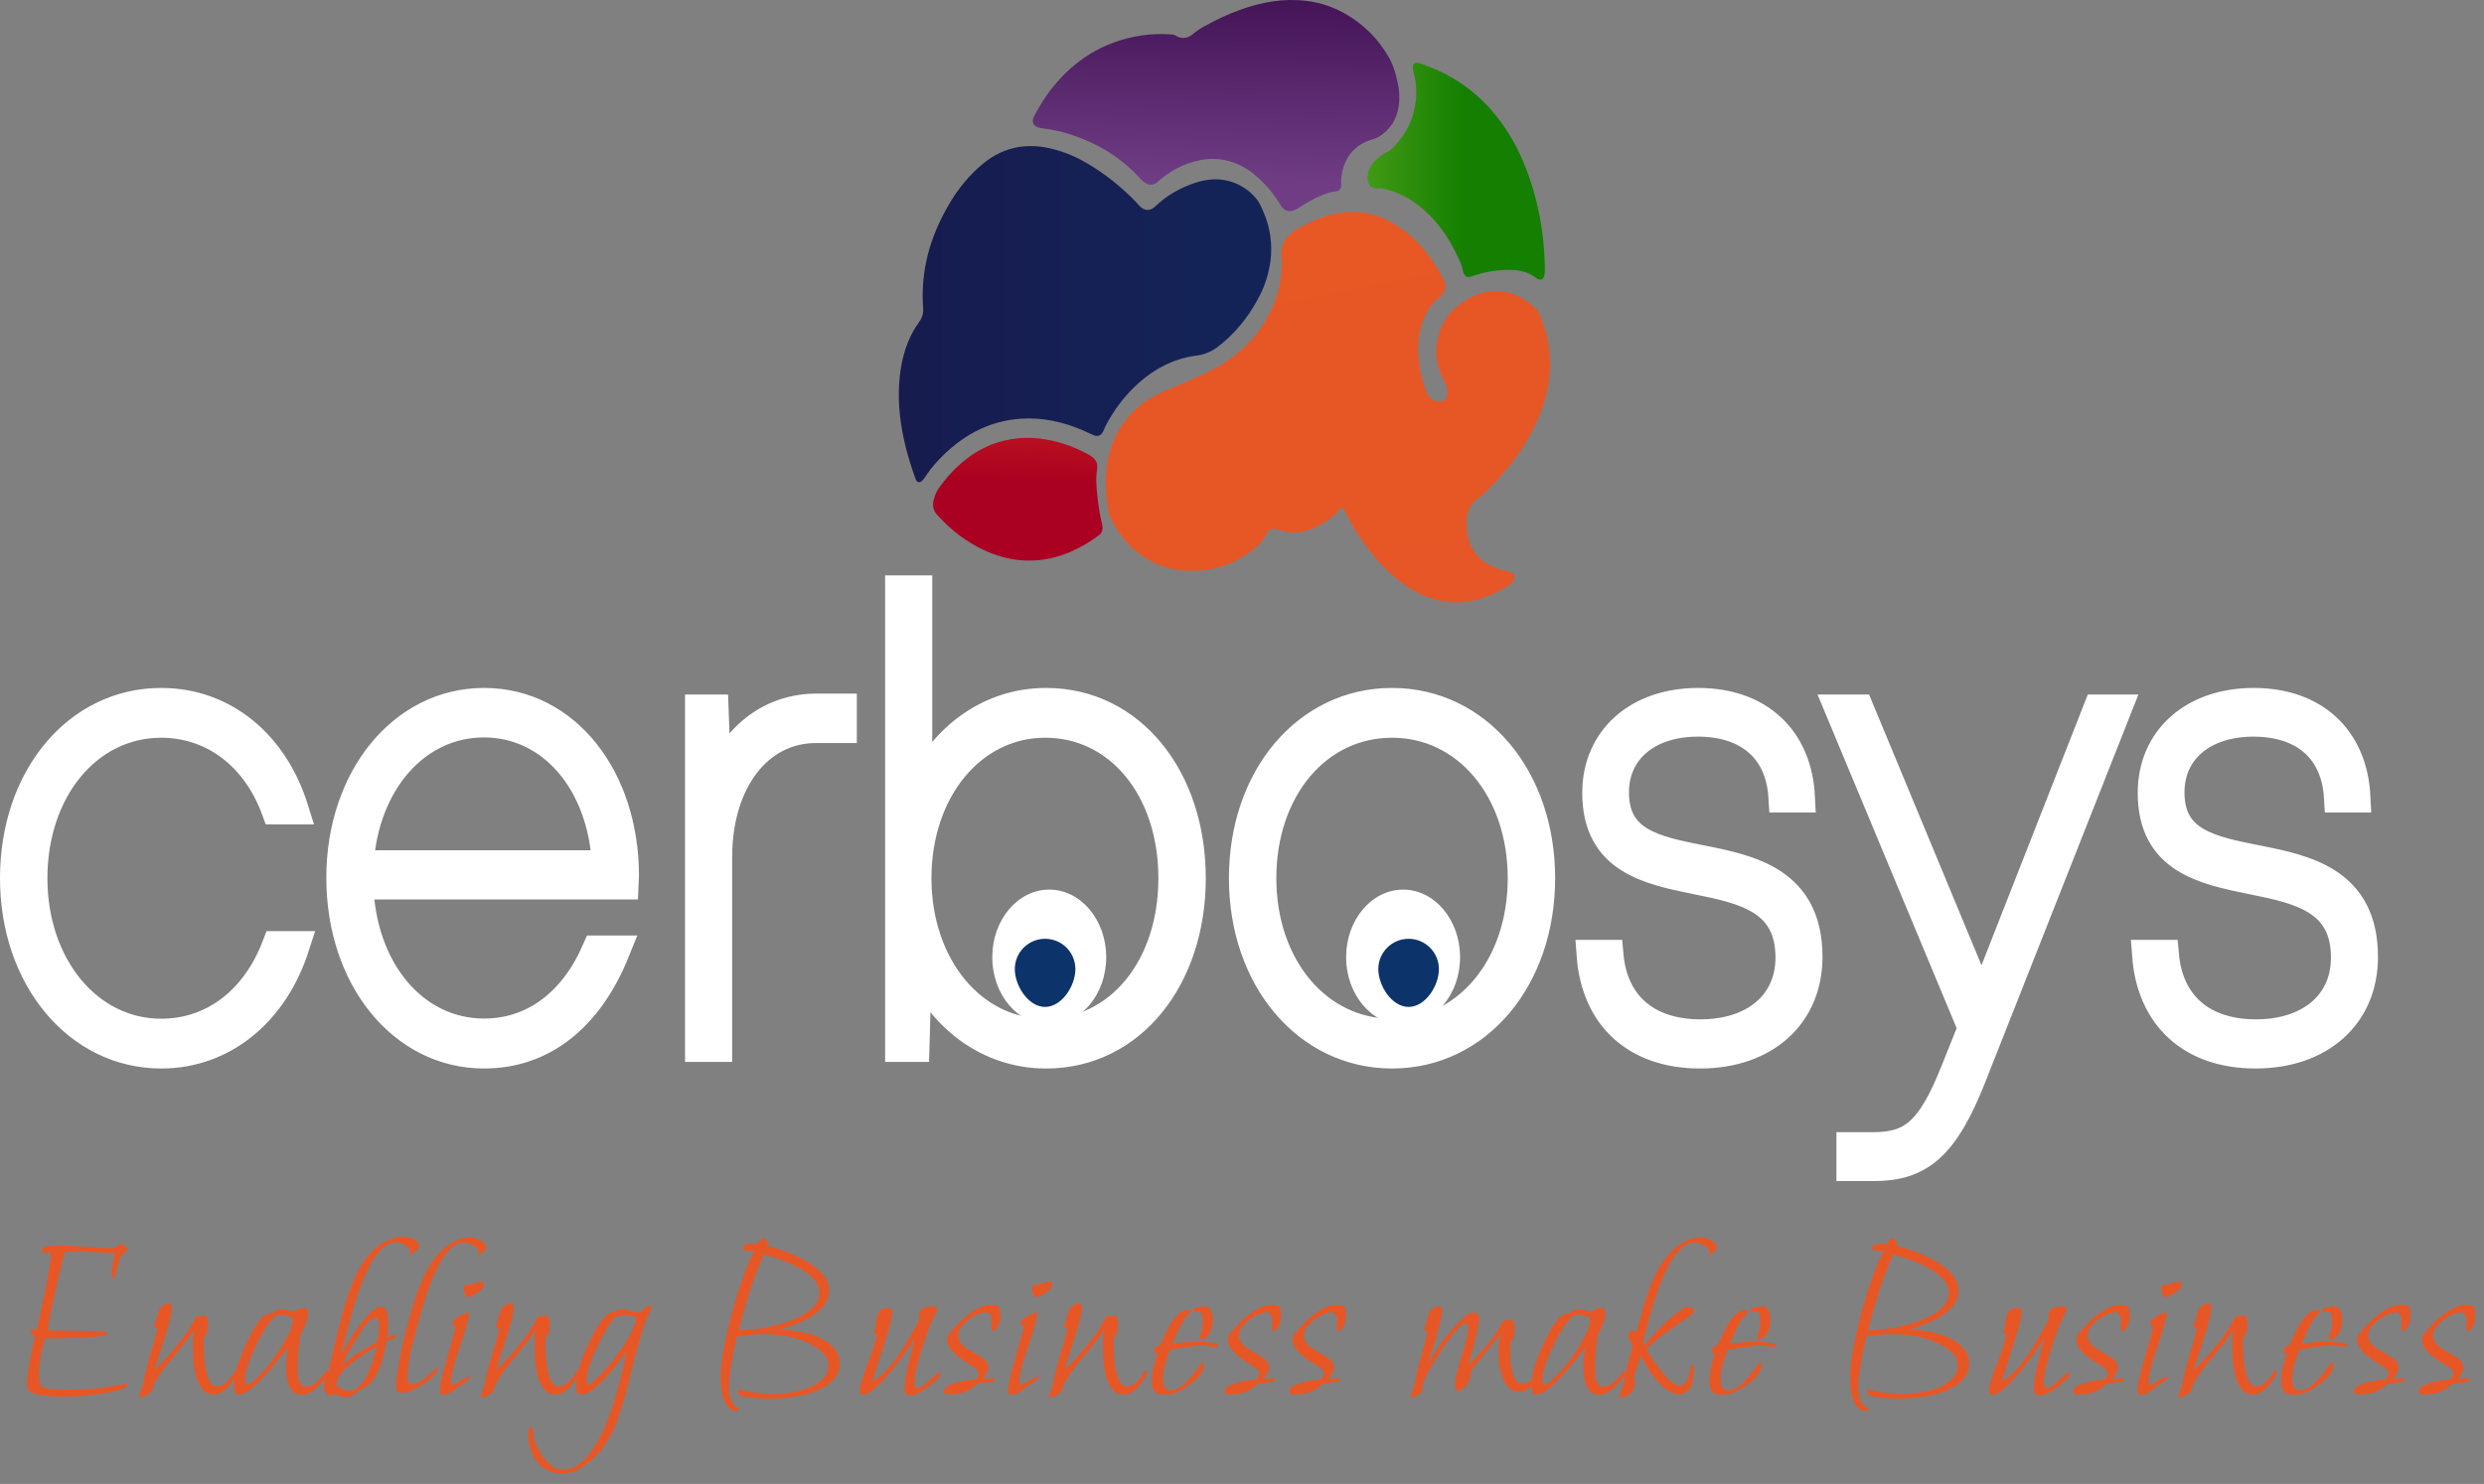 <svg width="164" height="98" viewBox="0 0 164 98" fill="none" xmlns="http://www.w3.org/2000/svg">
<rect x="0" y="0" width="164" height="98" fill="#808080" stroke="none"/>
<path d="M98.937 38.899C98.936 38.908 98.938 38.917 98.942 38.924L98.369 39.141C98.366 39.138 98.364 39.134 98.363 39.13C98.361 39.126 98.36 39.122 98.36 39.118C98.36 39.113 98.361 39.109 98.363 39.105C98.364 39.101 98.366 39.097 98.369 39.094C98.549 38.992 98.729 38.889 98.937 38.899Z" fill="#BAA3C2"/>
<path d="M98.362 39.119C98.364 39.126 98.367 39.132 98.369 39.139L98.237 39.19C98.235 39.182 98.232 39.175 98.23 39.169C98.235 39.154 98.242 39.141 98.252 39.13C98.262 39.12 98.273 39.111 98.286 39.107C98.299 39.102 98.312 39.1 98.325 39.102C98.338 39.105 98.351 39.11 98.362 39.119Z" fill="white"/>
<path d="M97.946 39.474L97.814 39.524C96.259 40.006 94.761 39.816 93.317 38.991C92.124 38.311 91.135 37.321 90.26 36.16C89.71 35.444 89.227 34.66 88.819 33.822C88.803 33.79 88.787 33.76 88.769 33.73C88.622 33.492 88.48 33.498 88.347 33.747C88.325 33.795 88.295 33.837 88.26 33.872C87.703 34.388 87.068 34.773 86.389 35.005C85.729 35.217 85.07 35.261 84.413 34.976C84.258 34.896 84.082 34.891 83.923 34.961C83.764 35.031 83.634 35.17 83.56 35.351C83.388 35.72 83.109 35.984 82.821 36.224C82.209 36.736 81.529 37.123 80.809 37.369C80.162 37.578 79.495 37.689 78.824 37.698C77.809 37.726 76.829 37.536 75.904 37.022C74.819 36.427 73.917 35.445 73.325 34.214C73.207 33.973 73.174 33.708 73.131 33.445C72.988 32.621 72.962 31.774 73.054 30.939C73.26 29.198 74.006 27.852 75.197 26.832C75.771 26.339 76.415 26.024 77.078 25.743C77.995 25.353 78.918 24.977 79.816 24.531C81.331 23.779 82.662 22.714 83.613 21.081C84.284 19.927 84.652 18.652 84.632 17.237C84.63 17.105 84.609 16.974 84.599 16.843C84.56 16.348 84.731 15.955 85.024 15.623C85.296 15.315 85.627 15.126 85.967 14.947C86.538 14.636 87.133 14.391 87.743 14.214C89.234 13.811 90.674 13.963 92.047 14.784C93.397 15.591 94.43 16.805 95.231 18.311C95.274 18.391 95.317 18.473 95.355 18.557C95.411 18.675 95.437 18.811 95.429 18.946C95.422 19.082 95.381 19.212 95.312 19.32C95.233 19.462 95.129 19.581 95.007 19.67C94.436 20.089 94.095 20.719 93.864 21.442C93.607 22.242 93.587 23.073 93.684 23.912C93.763 24.582 93.922 25.237 94.154 25.855C94.357 26.4 94.795 26.601 95.276 26.466C95.359 26.441 95.433 26.384 95.486 26.303C95.538 26.222 95.566 26.122 95.564 26.02C95.577 25.744 95.516 25.47 95.388 25.239C95.016 24.56 94.78 23.827 94.834 23.006C94.86 22.486 94.983 21.98 95.195 21.523C95.406 21.067 95.701 20.672 96.058 20.368C96.813 19.705 97.649 19.271 98.602 19.231C99.688 19.184 100.634 19.621 101.459 20.444C101.597 20.582 101.651 20.794 101.728 20.982C102.528 22.938 102.52 24.918 101.833 26.911C101.301 28.453 100.474 29.759 99.508 30.95C98.999 31.579 98.449 32.16 97.864 32.688C97.778 32.764 97.688 32.835 97.595 32.9C97.124 33.237 96.845 33.733 96.823 34.386C96.795 35.239 96.96 36.03 97.491 36.654C97.82 37.041 98.229 37.279 98.661 37.462C98.94 37.581 99.228 37.669 99.521 37.725C99.636 37.743 99.746 37.791 99.845 37.864C99.875 37.883 99.901 37.909 99.923 37.94C99.944 37.971 99.96 38.007 99.969 38.046C99.979 38.085 99.982 38.126 99.978 38.166C99.974 38.206 99.963 38.244 99.946 38.279C99.886 38.429 99.787 38.551 99.663 38.627C99.295 38.867 98.914 39.076 98.521 39.252L97.946 39.474Z" fill="url(#paint0_linear_431_846)"/>
<path d="M59.803 29.551C59.456 28.151 59.267 26.728 59.369 25.265C59.455 24.041 59.73 22.886 60.305 21.849C60.407 21.671 60.517 21.501 60.637 21.339C60.831 21.069 60.979 20.766 60.951 20.397C60.757 17.871 61.416 15.633 62.605 13.583C63.232 12.477 64.029 11.521 64.955 10.766C66.158 9.8 67.491 9.495 68.919 9.717C69.908 9.887 70.868 10.245 71.76 10.78C72.938 11.465 74.033 12.332 75.019 13.359C75.074 13.416 75.127 13.476 75.179 13.537C75.51 13.933 75.914 13.983 76.289 13.622C77.059 12.881 77.939 12.4 78.882 12.082C79.903 11.738 80.92 11.737 81.908 12.266C82.285 12.465 82.629 12.745 82.921 13.092C83.158 13.375 83.305 13.731 83.451 14.082C83.865 15.046 84.016 16.139 83.883 17.209C83.76 18.134 83.468 19.015 83.027 19.791C82.344 21.051 81.439 22.122 80.374 22.929C79.944 23.244 79.458 23.436 78.955 23.489C77.438 23.691 76.096 24.403 74.914 25.541C74.151 26.271 73.499 27.151 72.987 28.143C72.947 28.221 72.91 28.301 72.879 28.384C72.748 28.736 72.526 28.866 72.213 28.744C71.975 28.652 71.748 28.526 71.512 28.425C70.191 27.862 68.834 27.555 67.424 27.649C65.277 27.792 63.433 28.775 61.859 30.496C61.571 30.807 61.309 31.148 61.073 31.516C61.014 31.612 60.943 31.697 60.861 31.765C60.686 31.908 60.534 31.86 60.45 31.632C60.198 30.955 59.983 30.26 59.803 29.551Z" fill="url(#paint1_linear_431_846)"/>
<path d="M73.459 2.836C74.724 2.359 76.054 2.169 77.378 2.277C77.443 2.275 77.508 2.291 77.568 2.323C77.995 2.604 78.413 2.554 78.794 2.221C79.034 2.024 79.289 1.854 79.557 1.716C80.302 1.297 81.071 0.942 81.859 0.654C83.294 0.135 84.754 -0.128 86.257 0.061C87.21 0.173 88.138 0.495 88.991 1.011C90.103 1.688 91.041 2.613 91.734 3.857C92.021 4.372 92.175 4.962 92.296 5.559C92.391 5.998 92.413 6.455 92.361 6.904C92.243 7.875 91.784 8.553 91.07 9.013C90.856 9.15 90.62 9.198 90.392 9.278C89.334 9.649 88.639 10.568 88.546 11.861C88.537 11.974 88.556 12.089 88.554 12.202C88.556 12.256 88.549 12.31 88.534 12.361C88.519 12.412 88.495 12.459 88.465 12.499C88.434 12.539 88.397 12.572 88.356 12.595C88.314 12.618 88.27 12.631 88.224 12.633C87.613 12.707 87.052 12.971 86.499 13.267C86.204 13.424 85.925 13.619 85.637 13.792C85.371 13.953 85.092 14.02 84.807 13.838C84.707 13.769 84.621 13.674 84.556 13.56C84.071 12.757 83.471 12.06 82.784 11.5C82.254 11.067 81.656 10.764 81.026 10.611C80.396 10.457 79.746 10.454 79.115 10.604C78.134 10.817 77.209 11.303 76.416 12.022C76.312 12.119 76.188 12.179 76.056 12.195C75.924 12.211 75.792 12.181 75.674 12.111C75.539 12.041 75.416 11.945 75.308 11.827C74.061 10.441 72.586 9.545 70.959 8.976C70.25 8.723 69.523 8.554 68.786 8.47C68.675 8.459 68.565 8.43 68.46 8.383C68.193 8.261 68.113 8.008 68.258 7.714C68.348 7.534 68.446 7.358 68.546 7.184C69.719 5.114 71.452 3.58 73.459 2.836Z" fill="url(#paint2_linear_431_846)"/>
<path d="M101.381 13.086C101.777 14.613 101.983 16.199 101.994 17.795C101.999 17.928 101.988 18.06 101.962 18.189C101.905 18.431 101.767 18.519 101.565 18.44C101.521 18.424 101.478 18.401 101.439 18.372C100.927 17.964 100.346 17.842 99.746 17.824C98.863 17.807 97.984 17.954 97.139 18.262C96.867 18.358 96.654 18.247 96.597 17.922C96.538 17.639 96.445 17.367 96.32 17.115C95.746 15.837 95.001 14.728 94.013 13.864C93.215 13.144 92.284 12.66 91.297 12.452C91.214 12.435 91.129 12.432 91.045 12.444C90.968 12.454 90.891 12.455 90.814 12.446C90.47 12.411 90.278 12.137 90.291 11.71C90.305 11.252 90.501 10.909 90.779 10.618C91.041 10.354 91.338 10.144 91.659 9.998C91.691 9.986 91.722 9.968 91.751 9.947C92.454 9.321 93.004 8.553 93.291 7.555C93.566 6.644 93.576 5.65 93.321 4.731C93.3 4.657 93.285 4.581 93.278 4.504C93.256 4.248 93.357 4.13 93.576 4.144C93.765 4.155 93.933 4.253 94.109 4.316C95.797 4.922 97.299 5.908 98.561 7.384C99.37 8.338 100.044 9.441 100.556 10.65C100.887 11.434 101.163 12.249 101.381 13.086Z" fill="url(#paint3_linear_431_846)"/>
<path d="M65.469 29.352C66.622 28.92 67.843 28.805 69.038 29.018C70.05 29.189 71.033 29.545 71.954 30.071C72.396 30.322 72.484 30.657 72.436 30.976C72.391 31.263 72.372 31.554 72.38 31.846C72.416 32.589 72.502 33.327 72.637 34.054C72.677 34.297 72.765 34.524 72.785 34.772C72.801 34.876 72.791 34.984 72.755 35.081C72.72 35.178 72.661 35.261 72.586 35.319C71.777 35.942 70.891 36.411 69.96 36.71C68.233 37.246 66.542 37.085 64.891 36.296C63.837 35.797 62.867 35.075 62.03 34.164C61.923 34.068 61.826 33.958 61.74 33.836C61.669 33.712 61.625 33.571 61.609 33.422C61.594 33.275 61.608 33.124 61.65 32.984C61.73 32.672 61.867 32.385 62.051 32.143C62.74 31.18 63.583 30.39 64.531 29.815C64.835 29.638 65.149 29.484 65.469 29.352Z" fill="url(#paint4_linear_431_846)"/>
<path d="M10.638 69.566C14.705 69.566 18.034 66.834 19.433 62.495H18.286C16.887 66.154 14.045 68.278 10.638 68.278C5.806 68.278 2.13 63.824 2.13 58C2.13 52.144 5.771 47.722 10.638 47.722C14.071 47.722 16.93 49.876 18.242 53.443H19.372C18.051 49.216 14.793 46.433 10.638 46.433C5.154 46.433 1 51.361 1 58C1 64.577 5.18 69.566 10.638 69.566ZM41.186 57.845C41.186 51.422 37.353 46.433 31.956 46.433C26.603 46.433 22.544 51.422 22.544 57.969C22.544 64.577 26.603 69.566 31.956 69.566C35.798 69.566 38.822 67.185 40.595 62.783H39.413C37.91 66.226 35.268 68.267 31.957 68.267C27.311 68.267 23.815 64.099 23.646 58.402H41.169C41.178 58.226 41.186 58.02 41.186 57.845ZM31.957 47.701C36.368 47.701 39.804 51.517 40.09 57.154H23.663C23.974 51.674 27.416 47.701 31.957 47.701ZM53.953 46.804C50.782 46.804 48.453 48.785 47.286 51.91L47.105 46.866H46.227V69.133H47.339V56.598C47.339 51.67 49.964 48.072 53.883 48.072H55.569V46.804L53.953 46.804ZM69.066 46.433C65.26 46.433 62.111 48.847 60.55 52.537V39H59.437V69.133H60.367L60.528 63.407C62.083 67.125 65.243 69.567 69.067 69.567C74.655 69.567 78.609 64.577 78.609 58C78.609 51.412 74.654 46.433 69.066 46.433ZM69.006 68.278C64.156 68.278 60.497 63.824 60.497 57.999C60.497 52.134 64.156 47.721 69.006 47.721C73.907 47.721 77.479 52.062 77.479 57.999C77.479 63.938 73.907 68.278 69.006 68.278ZM91.906 69.566C97.502 69.566 101.674 64.618 101.674 57.999C101.674 51.381 97.502 46.433 91.906 46.433C86.335 46.433 82.137 51.34 82.137 58C82.137 64.618 86.335 69.566 91.906 69.566ZM91.906 68.278C86.969 68.278 83.267 63.886 83.267 57.999C83.267 52.082 86.943 47.721 91.906 47.721C96.868 47.721 100.544 52.113 100.544 57.999C100.544 63.886 96.868 68.278 91.906 68.278ZM112.242 69.566C116.492 69.566 119.325 67.03 119.325 63.195C119.325 58.257 115.605 57.464 112.32 56.814C109.261 56.206 106.549 55.67 106.549 52.33C106.549 49.526 108.757 47.65 112.103 47.65C115.501 47.65 117.578 49.515 117.76 52.66H118.83C118.647 48.815 116.11 46.433 112.121 46.433C108.158 46.433 105.464 48.825 105.464 52.361C105.464 56.732 108.818 57.422 112.068 58.082C115.162 58.701 118.222 59.381 118.222 63.237C118.222 66.319 115.849 68.319 112.269 68.319C108.723 68.319 106.48 66.402 106.185 63.072H105.09C105.385 67.113 108.018 69.566 112.242 69.566ZM138.523 46.866L130.85 66.417L122.732 46.866H121.498L130.263 67.895L129.128 70.731C127.503 74.834 126.225 75.772 123.644 75.772H122.245V76.999H123.714C126.703 76.999 128.329 75.71 130.145 71.092L139.713 46.866H138.523ZM148.917 69.566C153.167 69.566 156 67.03 156 63.195C156 58.257 152.28 57.464 148.995 56.814C145.936 56.206 143.225 55.67 143.225 52.33C143.225 49.526 145.432 47.65 148.778 47.65C152.176 47.65 154.253 49.515 154.436 52.66H155.505C155.322 48.814 152.785 46.433 148.796 46.433C144.833 46.433 142.138 48.825 142.138 52.361C142.138 56.732 145.493 57.422 148.743 58.082C151.837 58.701 154.896 59.381 154.896 63.237C154.896 66.319 152.524 68.319 148.943 68.319C145.398 68.319 143.155 66.401 142.86 63.072H141.765C142.06 67.113 144.693 69.566 148.917 69.566Z" fill="white"/>
<path d="M10.638 69.566C14.705 69.566 18.034 66.834 19.433 62.495H18.286C16.887 66.154 14.045 68.278 10.638 68.278C5.806 68.278 2.13 63.824 2.13 58C2.13 52.144 5.771 47.722 10.638 47.722C14.071 47.722 16.93 49.876 18.242 53.443H19.372C18.051 49.216 14.793 46.433 10.638 46.433C5.154 46.433 1 51.361 1 58C1 64.577 5.18 69.566 10.638 69.566ZM41.186 57.845C41.186 51.422 37.353 46.433 31.956 46.433C26.603 46.433 22.544 51.422 22.544 57.969C22.544 64.577 26.603 69.566 31.956 69.566C35.798 69.566 38.822 67.185 40.595 62.783H39.413C37.91 66.226 35.268 68.267 31.957 68.267C27.311 68.267 23.815 64.099 23.646 58.402H41.169C41.178 58.226 41.186 58.02 41.186 57.845ZM31.957 47.701C36.368 47.701 39.804 51.517 40.09 57.154H23.663C23.974 51.674 27.416 47.701 31.957 47.701ZM53.953 46.804C50.782 46.804 48.453 48.785 47.286 51.91L47.105 46.866H46.227V69.133H47.339V56.598C47.339 51.67 49.964 48.072 53.883 48.072H55.569V46.804L53.953 46.804ZM69.066 46.433C65.26 46.433 62.111 48.847 60.55 52.537V39H59.437V69.133H60.367L60.528 63.407C62.083 67.125 65.243 69.567 69.067 69.567C74.655 69.567 78.609 64.577 78.609 58C78.609 51.412 74.654 46.433 69.066 46.433ZM69.006 68.278C64.156 68.278 60.497 63.824 60.497 57.999C60.497 52.134 64.156 47.721 69.006 47.721C73.907 47.721 77.479 52.062 77.479 57.999C77.479 63.938 73.907 68.278 69.006 68.278ZM91.906 69.566C97.502 69.566 101.674 64.618 101.674 57.999C101.674 51.381 97.502 46.433 91.906 46.433C86.335 46.433 82.137 51.34 82.137 58C82.137 64.618 86.335 69.566 91.906 69.566ZM91.906 68.278C86.969 68.278 83.267 63.886 83.267 57.999C83.267 52.082 86.943 47.721 91.906 47.721C96.868 47.721 100.544 52.113 100.544 57.999C100.544 63.886 96.868 68.278 91.906 68.278ZM112.242 69.566C116.492 69.566 119.325 67.03 119.325 63.195C119.325 58.257 115.605 57.464 112.32 56.814C109.261 56.206 106.549 55.67 106.549 52.33C106.549 49.526 108.757 47.65 112.103 47.65C115.501 47.65 117.578 49.515 117.76 52.66H118.83C118.647 48.815 116.11 46.433 112.121 46.433C108.158 46.433 105.464 48.825 105.464 52.361C105.464 56.732 108.818 57.422 112.068 58.082C115.162 58.701 118.222 59.381 118.222 63.237C118.222 66.319 115.849 68.319 112.269 68.319C108.723 68.319 106.48 66.402 106.185 63.072H105.09C105.385 67.113 108.018 69.566 112.242 69.566ZM138.523 46.866L130.85 66.417L122.732 46.866H121.498L130.263 67.895L129.128 70.731C127.503 74.834 126.225 75.772 123.644 75.772H122.245V76.999H123.714C126.703 76.999 128.329 75.71 130.145 71.092L139.713 46.866H138.523ZM148.917 69.566C153.167 69.566 156 67.03 156 63.195C156 58.257 152.28 57.464 148.995 56.814C145.936 56.206 143.225 55.67 143.225 52.33C143.225 49.526 145.432 47.65 148.778 47.65C152.176 47.65 154.253 49.515 154.436 52.66H155.505C155.322 48.814 152.785 46.433 148.796 46.433C144.833 46.433 142.138 48.825 142.138 52.361C142.138 56.732 145.493 57.422 148.743 58.082C151.837 58.701 154.896 59.381 154.896 63.237C154.896 66.319 152.524 68.319 148.943 68.319C145.398 68.319 143.155 66.401 142.86 63.072H141.765C142.06 67.113 144.693 69.566 148.917 69.566Z" fill="white"/>
<path d="M10.638 69.566C14.705 69.566 18.034 66.834 19.433 62.495H18.286C16.887 66.154 14.045 68.278 10.638 68.278C5.806 68.278 2.13 63.824 2.13 58C2.13 52.144 5.771 47.722 10.638 47.722C14.071 47.722 16.93 49.876 18.242 53.443H19.372C18.051 49.216 14.793 46.433 10.638 46.433C5.154 46.433 1 51.361 1 58C1 64.577 5.18 69.566 10.638 69.566ZM41.186 57.845C41.186 51.422 37.353 46.433 31.956 46.433C26.603 46.433 22.544 51.422 22.544 57.969C22.544 64.577 26.603 69.566 31.956 69.566C35.798 69.566 38.822 67.185 40.595 62.783H39.413C37.91 66.226 35.268 68.267 31.957 68.267C27.311 68.267 23.815 64.099 23.646 58.402H41.169C41.178 58.226 41.186 58.02 41.186 57.845ZM31.957 47.701C36.368 47.701 39.804 51.517 40.09 57.154H23.663C23.974 51.674 27.416 47.701 31.957 47.701ZM53.953 46.804C50.782 46.804 48.453 48.785 47.286 51.91L47.105 46.866H46.227V69.133H47.339V56.598C47.339 51.67 49.964 48.072 53.883 48.072H55.569V46.804L53.953 46.804ZM69.066 46.433C65.26 46.433 62.111 48.847 60.55 52.537V39H59.437V69.133H60.367L60.528 63.407C62.083 67.125 65.243 69.567 69.067 69.567C74.655 69.567 78.609 64.577 78.609 58C78.609 51.412 74.654 46.433 69.066 46.433ZM69.006 68.278C64.156 68.278 60.497 63.824 60.497 57.999C60.497 52.134 64.156 47.721 69.006 47.721C73.907 47.721 77.479 52.062 77.479 57.999C77.479 63.938 73.907 68.278 69.006 68.278ZM91.906 69.566C97.502 69.566 101.674 64.618 101.674 57.999C101.674 51.381 97.502 46.433 91.906 46.433C86.335 46.433 82.137 51.34 82.137 58C82.137 64.618 86.335 69.566 91.906 69.566ZM91.906 68.278C86.969 68.278 83.267 63.886 83.267 57.999C83.267 52.082 86.943 47.721 91.906 47.721C96.868 47.721 100.544 52.113 100.544 57.999C100.544 63.886 96.868 68.278 91.906 68.278ZM112.242 69.566C116.492 69.566 119.325 67.03 119.325 63.195C119.325 58.257 115.605 57.464 112.32 56.814C109.261 56.206 106.549 55.67 106.549 52.33C106.549 49.526 108.757 47.65 112.103 47.65C115.501 47.65 117.578 49.515 117.76 52.66H118.83C118.647 48.815 116.11 46.433 112.121 46.433C108.158 46.433 105.464 48.825 105.464 52.361C105.464 56.732 108.818 57.422 112.068 58.082C115.162 58.701 118.222 59.381 118.222 63.237C118.222 66.319 115.849 68.319 112.269 68.319C108.723 68.319 106.48 66.402 106.185 63.072H105.09C105.385 67.113 108.018 69.566 112.242 69.566ZM138.523 46.866L130.85 66.417L122.732 46.866H121.498L130.263 67.895L129.128 70.731C127.503 74.834 126.225 75.772 123.644 75.772H122.245V76.999H123.714C126.703 76.999 128.329 75.71 130.145 71.092L139.713 46.866H138.523ZM148.917 69.566C153.167 69.566 156 67.03 156 63.195C156 58.257 152.28 57.464 148.995 56.814C145.936 56.206 143.225 55.67 143.225 52.33C143.225 49.526 145.432 47.65 148.778 47.65C152.176 47.65 154.253 49.515 154.436 52.66H155.505C155.322 48.814 152.785 46.433 148.796 46.433C144.833 46.433 142.138 48.825 142.138 52.361C142.138 56.732 145.493 57.422 148.743 58.082C151.837 58.701 154.896 59.381 154.896 63.237C154.896 66.319 152.524 68.319 148.943 68.319C145.398 68.319 143.155 66.401 142.86 63.072H141.765C142.06 67.113 144.693 69.566 148.917 69.566Z" fill="white"/>
<path d="M10.638 69.566C14.705 69.566 18.034 66.834 19.433 62.495H18.286C16.887 66.154 14.045 68.278 10.638 68.278C5.806 68.278 2.13 63.824 2.13 58C2.13 52.144 5.771 47.722 10.638 47.722C14.071 47.722 16.93 49.876 18.242 53.443H19.372C18.051 49.216 14.793 46.433 10.638 46.433C5.154 46.433 1 51.361 1 58C1 64.577 5.18 69.566 10.638 69.566ZM41.186 57.845C41.186 51.422 37.353 46.433 31.956 46.433C26.603 46.433 22.544 51.422 22.544 57.969C22.544 64.577 26.603 69.566 31.956 69.566C35.798 69.566 38.822 67.185 40.595 62.783H39.413C37.91 66.226 35.268 68.267 31.957 68.267C27.311 68.267 23.815 64.099 23.646 58.402H41.169C41.178 58.226 41.186 58.02 41.186 57.845ZM31.957 47.701C36.368 47.701 39.804 51.517 40.09 57.154H23.663C23.974 51.674 27.416 47.701 31.957 47.701ZM53.953 46.804C50.782 46.804 48.453 48.785 47.286 51.91L47.105 46.866H46.227V69.133H47.339V56.598C47.339 51.67 49.964 48.072 53.883 48.072H55.569V46.804L53.953 46.804ZM69.066 46.433C65.26 46.433 62.111 48.847 60.55 52.537V39H59.437V69.133H60.367L60.528 63.407C62.083 67.125 65.243 69.567 69.067 69.567C74.655 69.567 78.609 64.577 78.609 58C78.609 51.412 74.654 46.433 69.066 46.433ZM69.006 68.278C64.156 68.278 60.497 63.824 60.497 57.999C60.497 52.134 64.156 47.721 69.006 47.721C73.907 47.721 77.479 52.062 77.479 57.999C77.479 63.938 73.907 68.278 69.006 68.278ZM91.906 69.566C97.502 69.566 101.674 64.618 101.674 57.999C101.674 51.381 97.502 46.433 91.906 46.433C86.335 46.433 82.137 51.34 82.137 58C82.137 64.618 86.335 69.566 91.906 69.566ZM91.906 68.278C86.969 68.278 83.267 63.886 83.267 57.999C83.267 52.082 86.943 47.721 91.906 47.721C96.868 47.721 100.544 52.113 100.544 57.999C100.544 63.886 96.868 68.278 91.906 68.278ZM112.242 69.566C116.492 69.566 119.325 67.03 119.325 63.195C119.325 58.257 115.605 57.464 112.32 56.814C109.261 56.206 106.549 55.67 106.549 52.33C106.549 49.526 108.757 47.65 112.103 47.65C115.501 47.65 117.578 49.515 117.76 52.66H118.83C118.647 48.815 116.11 46.433 112.121 46.433C108.158 46.433 105.464 48.825 105.464 52.361C105.464 56.732 108.818 57.422 112.068 58.082C115.162 58.701 118.222 59.381 118.222 63.237C118.222 66.319 115.849 68.319 112.269 68.319C108.723 68.319 106.48 66.402 106.185 63.072H105.09C105.385 67.113 108.018 69.566 112.242 69.566ZM138.523 46.866L130.85 66.417L122.732 46.866H121.498L130.263 67.895L129.128 70.731C127.503 74.834 126.225 75.772 123.644 75.772H122.245V76.999H123.714C126.703 76.999 128.329 75.71 130.145 71.092L139.713 46.866H138.523ZM148.917 69.566C153.167 69.566 156 67.03 156 63.195C156 58.257 152.28 57.464 148.995 56.814C145.936 56.206 143.225 55.67 143.225 52.33C143.225 49.526 145.432 47.65 148.778 47.65C152.176 47.65 154.253 49.515 154.436 52.66H155.505C155.322 48.814 152.785 46.433 148.796 46.433C144.833 46.433 142.138 48.825 142.138 52.361C142.138 56.732 145.493 57.422 148.743 58.082C151.837 58.701 154.896 59.381 154.896 63.237C154.896 66.319 152.524 68.319 148.943 68.319C145.398 68.319 143.155 66.401 142.86 63.072H141.765C142.06 67.113 144.693 69.566 148.917 69.566Z" stroke="white" stroke-width="2"/>
<path d="M69.273 67.676C71.351 67.676 73.035 65.678 73.035 63.214C73.035 60.75 71.351 58.752 69.273 58.752C67.196 58.752 65.512 60.75 65.512 63.214C65.512 65.678 67.196 67.676 69.273 67.676Z" fill="white"/>
<path d="M92.636 67.676C94.714 67.676 96.398 65.678 96.398 63.214C96.398 60.75 94.714 58.752 92.636 58.752C90.559 58.752 88.874 60.75 88.874 63.214C88.874 65.678 90.559 67.676 92.636 67.676Z" fill="white"/>
<path d="M71 64C71 65.105 70.105 66.5 69 66.5C67.895 66.5 67 65.105 67 64C67 62.895 67.895 62 69 62C70.105 62 71 62.895 71 64Z" fill="#0D346A"/>
<path d="M95 64C95 65.105 94.105 66.5 93 66.5C91.895 66.5 91 65.105 91 64C91 62.895 91.895 62 93 62C94.105 62 95 62.895 95 64Z" fill="#0D346A"/>
<path d="M4.136 92.24C3.656 92.24 3.203 92.208 2.776 92.144C2.36 92.091 2.083 92.011 1.944 91.904C1.88 91.84 1.837 91.749 1.816 91.632C1.805 91.504 1.8 91.403 1.8 91.328C1.8 91.072 1.821 90.784 1.864 90.464C1.917 90.133 1.976 89.813 2.04 89.504C2.104 89.195 2.157 88.933 2.2 88.72C2.253 88.496 2.28 88.357 2.28 88.304C2.28 88.219 2.237 88.16 2.152 88.128C2.067 88.085 2.024 88.021 2.024 87.936C2.024 87.851 2.072 87.808 2.168 87.808C2.275 87.797 2.36 87.787 2.424 87.776C2.467 87.637 2.525 87.397 2.6 87.056C2.675 86.715 2.755 86.331 2.84 85.904C2.936 85.477 3.021 85.056 3.096 84.64C3.171 84.213 3.235 83.84 3.288 83.52C3.341 83.2 3.368 82.987 3.368 82.88C3.368 82.784 3.315 82.736 3.208 82.736C3.112 82.736 3.011 82.736 2.904 82.736C2.797 82.736 2.744 82.688 2.744 82.592C2.744 82.485 2.803 82.411 2.92 82.368C3.048 82.325 3.192 82.299 3.352 82.288C3.512 82.267 3.651 82.256 3.768 82.256C4.365 82.256 4.957 82.283 5.544 82.336C6.131 82.389 6.723 82.416 7.32 82.416H7.4C7.549 82.416 7.651 82.395 7.704 82.352C7.768 82.309 7.816 82.267 7.848 82.224C7.88 82.181 7.923 82.16 7.976 82.16C8.04 82.16 8.131 82.203 8.248 82.288C8.365 82.363 8.424 82.437 8.424 82.512C8.424 82.555 8.413 82.581 8.392 82.592C8.371 82.603 8.349 82.619 8.328 82.64C8.072 82.811 7.907 83.045 7.832 83.344C7.768 83.632 7.699 83.909 7.624 84.176C7.613 84.208 7.597 84.256 7.576 84.32C7.565 84.384 7.533 84.416 7.48 84.416C7.437 84.416 7.405 84.384 7.384 84.32C7.373 84.256 7.368 84.203 7.368 84.16C7.368 84.053 7.379 83.909 7.4 83.728C7.432 83.547 7.464 83.365 7.496 83.184C7.528 82.992 7.56 82.848 7.592 82.752C7.581 82.763 7.528 82.768 7.432 82.768C7.283 82.768 7.059 82.757 6.76 82.736C6.472 82.715 6.173 82.693 5.864 82.672C5.565 82.651 5.32 82.64 5.128 82.64C5.043 82.64 4.899 82.645 4.696 82.656C4.493 82.656 4.355 82.683 4.28 82.736C4.259 82.747 4.216 82.875 4.152 83.12C4.099 83.355 4.029 83.659 3.944 84.032C3.859 84.395 3.768 84.784 3.672 85.2C3.587 85.605 3.501 86 3.416 86.384C3.341 86.757 3.277 87.077 3.224 87.344C3.181 87.6 3.16 87.749 3.16 87.792C3.16 87.835 3.24 87.861 3.4 87.872C3.56 87.883 3.72 87.888 3.88 87.888H5.496C5.688 87.888 5.907 87.893 6.152 87.904C6.397 87.904 6.611 87.92 6.792 87.952C6.984 87.984 7.08 88.032 7.08 88.096C7.08 88.139 7.005 88.176 6.856 88.208C6.707 88.24 6.552 88.261 6.392 88.272C6.243 88.283 6.147 88.293 6.104 88.304C5.741 88.325 5.373 88.347 5 88.368C4.627 88.379 4.253 88.384 3.88 88.384H2.984C2.92 88.544 2.856 88.763 2.792 89.04C2.728 89.317 2.675 89.611 2.632 89.92C2.589 90.219 2.568 90.501 2.568 90.768C2.568 91.056 2.6 91.28 2.664 91.44C2.707 91.536 2.819 91.611 3 91.664C3.192 91.707 3.416 91.739 3.672 91.76C3.939 91.771 4.205 91.776 4.472 91.776C4.973 91.776 5.405 91.765 5.768 91.744C6.131 91.723 6.499 91.685 6.872 91.632C7.245 91.568 7.699 91.488 8.232 91.392C8.339 91.392 8.392 91.424 8.392 91.488C8.392 91.563 8.339 91.621 8.232 91.664C8.125 91.696 8.061 91.717 8.04 91.728C7.805 91.824 7.48 91.909 7.064 91.984C6.648 92.059 6.184 92.117 5.672 92.16C5.171 92.213 4.659 92.24 4.136 92.24ZM9.303 92.288C9.217 92.288 9.175 92.256 9.175 92.192L9.383 91.584C9.436 91.445 9.468 91.312 9.479 91.184C9.5 91.045 9.532 90.907 9.575 90.768C9.639 90.491 9.708 90.213 9.783 89.936C9.857 89.659 9.937 89.387 10.023 89.12C10.055 89.024 10.097 88.885 10.15 88.704C10.204 88.523 10.252 88.341 10.294 88.16C10.348 87.968 10.374 87.824 10.374 87.728C10.374 87.675 10.337 87.653 10.262 87.664C10.198 87.675 10.161 87.664 10.15 87.632C10.225 87.44 10.289 87.243 10.342 87.04C10.396 86.837 10.46 86.64 10.534 86.448C10.566 86.363 10.652 86.283 10.79 86.208C10.929 86.123 11.041 86.08 11.127 86.08C11.276 86.08 11.351 86.176 11.351 86.368C11.351 86.539 11.308 86.8 11.223 87.152C11.137 87.504 11.025 87.888 10.886 88.304C10.758 88.72 10.63 89.125 10.502 89.52C10.385 89.904 10.284 90.219 10.198 90.464C10.54 90.144 10.881 89.792 11.223 89.408C11.564 89.024 11.873 88.64 12.15 88.256C12.438 87.861 12.662 87.504 12.822 87.184C12.822 87.067 12.897 86.987 13.046 86.944C13.207 86.901 13.329 86.891 13.415 86.912C13.457 86.891 13.489 86.88 13.511 86.88C13.607 86.88 13.665 86.955 13.687 87.104C13.719 87.243 13.735 87.344 13.735 87.408C13.735 87.525 13.719 87.691 13.687 87.904C13.665 88.107 13.591 88.24 13.463 88.304C13.452 88.389 13.447 88.48 13.447 88.576C13.447 88.661 13.447 88.747 13.447 88.832C13.447 88.96 13.452 89.173 13.463 89.472C13.484 89.76 13.521 90.064 13.575 90.384C13.628 90.704 13.713 90.981 13.831 91.216C13.948 91.44 14.108 91.552 14.31 91.552C14.502 91.552 14.668 91.499 14.806 91.392C14.956 91.285 15.084 91.163 15.191 91.024C15.297 90.885 15.383 90.763 15.447 90.656C15.511 90.549 15.559 90.496 15.591 90.496C15.644 90.496 15.671 90.528 15.671 90.592C15.671 90.741 15.591 90.923 15.431 91.136C15.281 91.349 15.153 91.509 15.046 91.616C14.929 91.744 14.79 91.856 14.63 91.952C14.47 92.048 14.3 92.096 14.118 92.096C13.799 92.096 13.548 91.984 13.367 91.76C13.185 91.525 13.046 91.243 12.95 90.912C12.865 90.571 12.806 90.229 12.774 89.888C12.753 89.536 12.742 89.248 12.742 89.024C12.742 88.821 12.742 88.624 12.742 88.432C12.753 88.24 12.764 88.048 12.774 87.856C12.604 88.155 12.406 88.443 12.182 88.72C11.959 88.997 11.74 89.269 11.527 89.536C11.207 89.899 10.892 90.293 10.582 90.72C10.529 90.795 10.476 90.885 10.422 90.992C10.38 91.088 10.321 91.173 10.246 91.248L10.214 91.28C10.14 91.483 10.092 91.637 10.07 91.744C10.049 91.851 9.943 91.968 9.751 92.096C9.687 92.139 9.617 92.181 9.543 92.224C9.468 92.267 9.388 92.288 9.303 92.288ZM19.92 92.112C19.622 92.112 19.398 92.005 19.248 91.792C19.099 91.579 18.997 91.333 18.944 91.056C18.901 90.768 18.88 90.512 18.88 90.288C18.88 90.064 18.891 89.845 18.912 89.632C18.944 89.408 18.976 89.189 19.008 88.976C18.901 89.115 18.752 89.312 18.56 89.568C18.368 89.813 18.149 90.085 17.904 90.384C17.659 90.672 17.408 90.949 17.152 91.216C16.896 91.472 16.645 91.685 16.4 91.856C16.166 92.016 15.963 92.096 15.792 92.096C15.643 92.096 15.547 92.027 15.504 91.888C15.472 91.749 15.456 91.627 15.456 91.52C15.456 91.04 15.552 90.533 15.744 90C15.936 89.467 16.134 88.987 16.336 88.56C16.39 88.443 16.47 88.283 16.576 88.08C16.683 87.877 16.805 87.669 16.944 87.456C17.093 87.243 17.248 87.067 17.408 86.928C17.568 86.789 17.728 86.731 17.888 86.752C18.006 86.677 18.117 86.613 18.224 86.56C18.341 86.496 18.47 86.464 18.608 86.464C18.694 86.464 18.832 86.491 19.024 86.544C19.227 86.597 19.371 86.635 19.456 86.656C19.499 86.571 19.563 86.507 19.648 86.464C19.733 86.421 19.819 86.4 19.904 86.4C19.989 86.4 20.048 86.405 20.08 86.416C20.123 86.395 20.155 86.384 20.176 86.384C20.24 86.384 20.283 86.432 20.304 86.528C20.326 86.613 20.336 86.683 20.336 86.736C20.336 86.875 20.32 86.997 20.288 87.104C20.256 87.211 20.213 87.328 20.16 87.456C20.117 87.563 20.08 87.664 20.048 87.76C20.027 87.845 19.968 87.925 19.872 88C19.797 88.384 19.739 88.773 19.696 89.168C19.664 89.552 19.648 89.941 19.648 90.336C19.648 90.475 19.654 90.64 19.664 90.832C19.686 91.024 19.733 91.195 19.808 91.344C19.893 91.493 20.021 91.568 20.192 91.568C20.459 91.568 20.694 91.472 20.896 91.28C21.11 91.077 21.285 90.885 21.424 90.704C21.445 90.672 21.472 90.64 21.504 90.608C21.536 90.565 21.573 90.533 21.616 90.512L21.664 90.608C21.664 90.715 21.611 90.843 21.504 90.992C21.398 91.141 21.28 91.285 21.152 91.424C21.024 91.552 20.918 91.648 20.832 91.712C20.704 91.819 20.56 91.915 20.4 92C20.251 92.075 20.091 92.112 19.92 92.112ZM16.336 91.44C16.4 91.44 16.47 91.413 16.544 91.36C16.619 91.307 16.677 91.259 16.72 91.216C17.221 90.779 17.664 90.288 18.048 89.744C18.443 89.2 18.784 88.635 19.072 88.048C19.104 87.995 19.136 87.936 19.168 87.872C19.2 87.808 19.221 87.744 19.232 87.68C19.253 87.595 19.275 87.504 19.296 87.408C19.317 87.301 19.334 87.205 19.344 87.12C19.334 87.067 19.275 87.019 19.168 86.976C19.061 86.933 18.944 86.901 18.816 86.88C18.699 86.848 18.613 86.832 18.56 86.832C18.358 86.832 18.176 86.917 18.016 87.088C17.867 87.248 17.739 87.403 17.632 87.552C17.504 87.744 17.355 87.995 17.184 88.304C17.024 88.613 16.864 88.944 16.704 89.296C16.555 89.637 16.427 89.968 16.32 90.288C16.224 90.608 16.176 90.88 16.176 91.104C16.176 91.157 16.181 91.227 16.192 91.312C16.213 91.397 16.262 91.44 16.336 91.44ZM22.933 92.272C22.602 92.272 22.303 92.187 22.037 92.016C22.026 92.059 22.015 92.096 22.005 92.128C21.994 92.16 21.962 92.176 21.909 92.176C21.781 92.176 21.658 92.117 21.541 92C21.434 91.872 21.381 91.749 21.381 91.632C21.381 91.557 21.391 91.445 21.413 91.296C21.445 91.147 21.482 91.003 21.525 90.864C21.578 90.725 21.631 90.629 21.685 90.576C21.802 90.053 21.919 89.536 22.037 89.024C22.165 88.501 22.293 87.979 22.421 87.456C22.549 86.965 22.693 86.448 22.853 85.904C23.023 85.349 23.226 84.811 23.461 84.288C23.706 83.755 24.005 83.28 24.357 82.864C24.719 82.437 25.151 82.112 25.653 81.888C25.983 81.739 26.319 81.664 26.661 81.664C26.778 81.664 26.917 81.691 27.077 81.744C27.237 81.787 27.375 81.856 27.493 81.952C27.61 82.048 27.669 82.171 27.669 82.32C27.669 82.384 27.653 82.432 27.621 82.464C27.599 82.485 27.546 82.533 27.461 82.608C27.375 82.672 27.29 82.736 27.205 82.8C27.13 82.864 27.082 82.896 27.061 82.896C27.039 82.896 27.029 82.875 27.029 82.832C27.029 82.8 27.039 82.773 27.061 82.752C27.082 82.731 27.093 82.699 27.093 82.656C27.093 82.549 27.034 82.453 26.917 82.368C26.81 82.272 26.682 82.197 26.533 82.144C26.383 82.08 26.261 82.048 26.165 82.048C25.823 82.048 25.503 82.192 25.205 82.48C24.917 82.757 24.65 83.131 24.405 83.6C24.159 84.069 23.935 84.587 23.733 85.152C23.541 85.707 23.365 86.267 23.205 86.832C23.045 87.387 22.906 87.899 22.789 88.368C22.682 88.837 22.586 89.211 22.501 89.488C22.575 89.349 22.687 89.152 22.837 88.896C22.986 88.64 23.157 88.363 23.349 88.064C23.551 87.765 23.759 87.483 23.973 87.216C24.197 86.949 24.41 86.731 24.613 86.56C24.815 86.389 24.997 86.304 25.157 86.304C25.317 86.304 25.429 86.384 25.493 86.544C25.557 86.693 25.594 86.864 25.605 87.056C25.615 87.237 25.621 87.381 25.621 87.488C25.621 87.765 25.605 88.048 25.573 88.336C25.615 88.315 25.69 88.277 25.797 88.224C25.903 88.171 25.978 88.144 26.021 88.144C26.085 88.144 26.117 88.176 26.117 88.24C26.117 88.347 26.037 88.421 25.877 88.464C25.727 88.496 25.61 88.533 25.525 88.576C25.45 89.024 25.338 89.493 25.189 89.984C25.039 90.475 24.821 90.901 24.533 91.264C24.415 91.413 24.266 91.536 24.085 91.632C23.903 91.728 23.733 91.835 23.573 91.952C23.487 92.016 23.402 92.069 23.317 92.112C23.242 92.165 23.151 92.219 23.045 92.272H22.933ZM22.629 90.128C22.97 89.819 23.333 89.547 23.717 89.312C24.111 89.067 24.506 88.832 24.901 88.608C24.986 88.245 25.029 87.877 25.029 87.504C25.029 87.44 25.018 87.349 24.997 87.232C24.986 87.104 24.927 87.04 24.821 87.04C24.671 87.04 24.511 87.125 24.341 87.296C24.17 87.467 24.015 87.653 23.877 87.856C23.749 88.059 23.653 88.219 23.589 88.336C23.418 88.624 23.242 88.917 23.061 89.216C22.89 89.504 22.746 89.808 22.629 90.128ZM22.997 91.84C23.285 91.84 23.535 91.733 23.749 91.52C23.962 91.296 24.143 91.024 24.293 90.704C24.442 90.373 24.565 90.048 24.661 89.728C24.757 89.397 24.826 89.131 24.869 88.928C24.687 89.024 24.469 89.157 24.213 89.328C23.957 89.488 23.695 89.669 23.429 89.872C23.173 90.064 22.938 90.261 22.725 90.464C22.522 90.667 22.383 90.859 22.309 91.04L22.197 91.456C22.303 91.563 22.426 91.653 22.565 91.728C22.703 91.803 22.847 91.84 22.997 91.84ZM26.498 91.984C26.402 91.984 26.317 91.957 26.242 91.904C26.178 91.851 26.146 91.771 26.146 91.664C26.146 91.515 26.157 91.328 26.178 91.104C26.2 90.88 26.221 90.688 26.242 90.528C26.328 90.016 26.424 89.504 26.53 88.992C26.648 88.469 26.776 87.957 26.914 87.456C27.042 86.965 27.192 86.448 27.362 85.904C27.533 85.349 27.741 84.811 27.986 84.288C28.232 83.765 28.53 83.296 28.882 82.88C29.245 82.453 29.677 82.128 30.178 81.904C30.306 81.851 30.44 81.808 30.578 81.776C30.717 81.733 30.856 81.712 30.994 81.712C31.122 81.712 31.272 81.739 31.442 81.792C31.624 81.845 31.778 81.925 31.906 82.032C32.034 82.128 32.098 82.256 32.098 82.416C32.098 82.48 32.082 82.528 32.05 82.56C32.029 82.592 31.944 82.661 31.794 82.768C31.656 82.864 31.576 82.917 31.554 82.928C31.533 82.907 31.522 82.891 31.522 82.88C31.522 82.848 31.538 82.816 31.57 82.784C31.602 82.752 31.618 82.715 31.618 82.672C31.618 82.565 31.56 82.469 31.442 82.384C31.325 82.288 31.192 82.213 31.042 82.16C30.893 82.096 30.77 82.064 30.674 82.064C30.322 82.064 29.997 82.213 29.698 82.512C29.41 82.811 29.149 83.195 28.914 83.664C28.68 84.123 28.472 84.613 28.29 85.136C28.109 85.648 27.954 86.133 27.826 86.592C27.698 87.051 27.597 87.419 27.522 87.696C27.437 88.005 27.346 88.352 27.25 88.736C27.154 89.12 27.069 89.509 26.994 89.904C26.93 90.288 26.898 90.645 26.898 90.976C26.898 91.072 26.914 91.173 26.946 91.28C26.989 91.376 27.069 91.424 27.186 91.424C27.346 91.424 27.512 91.371 27.682 91.264C27.864 91.157 28.034 91.035 28.194 90.896C28.365 90.747 28.509 90.619 28.626 90.512C28.754 90.405 28.84 90.352 28.882 90.352C28.904 90.352 28.914 90.363 28.914 90.384C28.914 90.459 28.893 90.533 28.85 90.608C28.808 90.683 28.76 90.747 28.706 90.8C28.568 90.939 28.37 91.104 28.114 91.296C27.858 91.477 27.586 91.637 27.298 91.776C27.01 91.915 26.744 91.984 26.498 91.984ZM30.848 85.664C30.805 85.664 30.762 85.621 30.72 85.536C30.688 85.451 30.661 85.36 30.64 85.264C30.629 85.157 30.623 85.083 30.623 85.04C30.623 85.019 30.623 84.992 30.623 84.96C30.634 84.917 30.655 84.891 30.688 84.88C30.869 84.859 31.04 84.827 31.2 84.784C31.37 84.741 31.541 84.693 31.712 84.64C31.733 84.629 31.77 84.624 31.823 84.624C31.909 84.624 31.951 84.672 31.951 84.768C31.951 84.981 31.85 85.157 31.648 85.296C31.53 85.371 31.402 85.451 31.264 85.536C31.136 85.621 30.997 85.664 30.848 85.664ZM29.279 92.112C29.119 92.112 29.04 92.027 29.04 91.856C29.04 91.675 29.072 91.44 29.136 91.152C29.2 90.853 29.274 90.555 29.36 90.256C29.445 89.957 29.509 89.723 29.552 89.552C29.562 89.509 29.594 89.397 29.648 89.216C29.701 89.024 29.759 88.816 29.823 88.592C29.887 88.368 29.941 88.171 29.983 88C30.037 87.819 30.064 87.712 30.064 87.68C30.064 87.627 30.032 87.579 29.968 87.536C29.914 87.493 29.887 87.445 29.887 87.392C29.887 87.36 29.893 87.328 29.904 87.296C29.914 87.264 29.925 87.237 29.936 87.216C29.968 87.163 30.047 87.093 30.175 87.008C30.303 86.923 30.437 86.848 30.576 86.784C30.725 86.709 30.826 86.672 30.88 86.672C30.912 86.672 30.933 86.677 30.944 86.688C30.954 86.709 30.959 86.747 30.959 86.8C30.959 86.896 30.933 87.04 30.88 87.232C30.837 87.424 30.778 87.637 30.703 87.872C30.64 88.096 30.576 88.304 30.512 88.496C30.448 88.688 30.399 88.832 30.367 88.928C30.314 89.088 30.239 89.317 30.143 89.616C30.047 89.915 29.962 90.213 29.887 90.512C29.813 90.811 29.776 91.045 29.776 91.216C29.776 91.237 29.781 91.285 29.791 91.36C29.802 91.424 29.829 91.456 29.872 91.456C29.925 91.456 30.021 91.413 30.16 91.328C30.309 91.232 30.463 91.141 30.623 91.056C30.784 90.971 30.906 90.928 30.991 90.928C31.034 90.928 31.061 90.939 31.072 90.96C31.072 91.003 31.002 91.077 30.863 91.184C30.725 91.28 30.576 91.381 30.416 91.488C30.266 91.584 30.165 91.659 30.111 91.712C30.005 91.808 29.877 91.899 29.727 91.984C29.578 92.069 29.429 92.112 29.279 92.112ZM31.865 92.288C31.78 92.288 31.737 92.256 31.737 92.192L31.945 91.584C31.998 91.445 32.03 91.312 32.041 91.184C32.062 91.045 32.094 90.907 32.137 90.768C32.201 90.491 32.27 90.213 32.345 89.936C32.42 89.659 32.5 89.387 32.585 89.12C32.617 89.024 32.66 88.885 32.713 88.704C32.766 88.523 32.814 88.341 32.857 88.16C32.91 87.968 32.937 87.824 32.937 87.728C32.937 87.675 32.9 87.653 32.825 87.664C32.761 87.675 32.724 87.664 32.713 87.632C32.788 87.44 32.852 87.243 32.905 87.04C32.958 86.837 33.022 86.64 33.097 86.448C33.129 86.363 33.214 86.283 33.353 86.208C33.492 86.123 33.604 86.08 33.689 86.08C33.838 86.08 33.913 86.176 33.913 86.368C33.913 86.539 33.87 86.8 33.785 87.152C33.7 87.504 33.588 87.888 33.449 88.304C33.321 88.72 33.193 89.125 33.065 89.52C32.948 89.904 32.846 90.219 32.761 90.464C33.102 90.144 33.444 89.792 33.785 89.408C34.126 89.024 34.436 88.64 34.713 88.256C35.001 87.861 35.225 87.504 35.385 87.184C35.385 87.067 35.46 86.987 35.609 86.944C35.769 86.901 35.892 86.891 35.977 86.912C36.02 86.891 36.052 86.88 36.073 86.88C36.169 86.88 36.228 86.955 36.249 87.104C36.281 87.243 36.297 87.344 36.297 87.408C36.297 87.525 36.281 87.691 36.249 87.904C36.228 88.107 36.153 88.24 36.025 88.304C36.014 88.389 36.009 88.48 36.009 88.576C36.009 88.661 36.009 88.747 36.009 88.832C36.009 88.96 36.014 89.173 36.025 89.472C36.046 89.76 36.084 90.064 36.137 90.384C36.19 90.704 36.276 90.981 36.393 91.216C36.51 91.44 36.67 91.552 36.873 91.552C37.065 91.552 37.23 91.499 37.369 91.392C37.518 91.285 37.646 91.163 37.753 91.024C37.86 90.885 37.945 90.763 38.009 90.656C38.073 90.549 38.121 90.496 38.153 90.496C38.206 90.496 38.233 90.528 38.233 90.592C38.233 90.741 38.153 90.923 37.993 91.136C37.844 91.349 37.716 91.509 37.609 91.616C37.492 91.744 37.353 91.856 37.193 91.952C37.033 92.048 36.862 92.096 36.681 92.096C36.361 92.096 36.11 91.984 35.929 91.76C35.748 91.525 35.609 91.243 35.513 90.912C35.428 90.571 35.369 90.229 35.337 89.888C35.316 89.536 35.305 89.248 35.305 89.024C35.305 88.821 35.305 88.624 35.305 88.432C35.316 88.24 35.326 88.048 35.337 87.856C35.166 88.155 34.969 88.443 34.745 88.72C34.521 88.997 34.302 89.269 34.089 89.536C33.769 89.899 33.454 90.293 33.145 90.72C33.092 90.795 33.038 90.885 32.985 90.992C32.942 91.088 32.884 91.173 32.809 91.248L32.777 91.28C32.702 91.483 32.654 91.637 32.633 91.744C32.612 91.851 32.505 91.968 32.313 92.096C32.249 92.139 32.18 92.181 32.105 92.224C32.03 92.267 31.95 92.288 31.865 92.288ZM37.155 97.312C36.696 97.312 36.291 97.2 35.939 96.976C35.587 96.752 35.32 96.427 35.139 96C35.064 95.819 35 95.627 34.947 95.424C34.893 95.221 34.867 95.019 34.867 94.816C34.867 94.752 34.883 94.64 34.915 94.48C34.936 94.32 34.989 94.24 35.075 94.24C35.139 94.24 35.176 94.288 35.187 94.384C35.197 94.48 35.203 94.549 35.203 94.592C35.203 94.859 35.261 95.12 35.379 95.376C35.496 95.632 35.624 95.867 35.763 96.08C35.923 96.325 36.12 96.549 36.355 96.752C36.589 96.955 36.861 97.056 37.171 97.056C37.587 97.056 37.971 96.912 38.323 96.624C38.675 96.336 38.995 95.952 39.283 95.472C39.581 95.003 39.843 94.48 40.067 93.904C40.301 93.328 40.499 92.747 40.659 92.16C40.829 91.573 40.973 91.029 41.091 90.528C41.208 90.016 41.293 89.6 41.347 89.28C41.229 89.461 41.048 89.707 40.803 90.016C40.568 90.325 40.301 90.64 40.003 90.96C39.715 91.28 39.427 91.552 39.139 91.776C38.851 91.989 38.6 92.096 38.387 92.096C38.227 92.096 38.125 92.043 38.083 91.936C38.051 91.819 38.035 91.691 38.035 91.552C38.035 91.232 38.083 90.896 38.179 90.544C38.275 90.181 38.392 89.824 38.531 89.472C38.68 89.12 38.824 88.805 38.963 88.528C39.016 88.411 39.096 88.245 39.203 88.032C39.32 87.819 39.453 87.605 39.603 87.392C39.752 87.168 39.912 86.981 40.083 86.832C40.253 86.683 40.419 86.619 40.579 86.64L40.643 86.608C40.696 86.555 40.755 86.517 40.819 86.496C40.883 86.475 40.952 86.464 41.027 86.464C41.219 86.464 41.411 86.501 41.603 86.576C41.795 86.64 41.976 86.672 42.147 86.672C42.2 86.672 42.275 86.635 42.371 86.56C42.467 86.475 42.563 86.395 42.659 86.32C42.765 86.245 42.856 86.208 42.931 86.208C42.973 86.208 42.995 86.24 42.995 86.304C42.995 86.432 42.963 86.555 42.899 86.672C42.717 87.003 42.568 87.365 42.451 87.76C42.333 88.155 42.221 88.539 42.115 88.912C41.976 89.413 41.843 89.92 41.715 90.432C41.597 90.944 41.469 91.456 41.331 91.968C41.16 92.597 40.957 93.237 40.723 93.888C40.488 94.539 40.168 95.131 39.763 95.664C39.443 96.091 39.048 96.469 38.579 96.8C38.12 97.141 37.645 97.312 37.155 97.312ZM38.835 91.456C38.888 91.456 38.979 91.403 39.107 91.296C39.235 91.179 39.384 91.035 39.555 90.864C39.725 90.693 39.891 90.517 40.051 90.336C40.221 90.155 40.36 89.995 40.467 89.856C40.605 89.685 40.76 89.472 40.931 89.216C41.112 88.96 41.283 88.699 41.443 88.432C41.603 88.155 41.731 87.899 41.827 87.664C41.933 87.419 41.987 87.227 41.987 87.088C41.987 87.013 41.976 86.971 41.955 86.96C41.933 86.939 41.901 86.928 41.859 86.928C41.752 86.928 41.64 86.917 41.523 86.896C41.416 86.875 41.304 86.864 41.187 86.864C41.048 86.864 40.899 86.891 40.739 86.944C40.611 86.987 40.467 87.125 40.307 87.36C40.147 87.584 40.003 87.824 39.875 88.08C39.747 88.325 39.651 88.507 39.587 88.624C39.48 88.837 39.357 89.093 39.219 89.392C39.091 89.691 38.979 89.995 38.883 90.304C38.787 90.603 38.739 90.875 38.739 91.12C38.739 91.141 38.744 91.205 38.755 91.312C38.765 91.408 38.792 91.456 38.835 91.456ZM48.607 93.184C48.298 93.184 48.047 92.987 47.855 92.592C47.674 92.197 47.583 91.632 47.583 90.896C47.583 90.491 47.631 89.995 47.727 89.408C47.834 88.811 47.967 88.176 48.127 87.504C48.287 86.832 48.463 86.181 48.655 85.552C48.858 84.912 49.055 84.341 49.247 83.84C49.45 83.328 49.631 82.939 49.791 82.672C49.653 82.64 49.503 82.619 49.343 82.608C49.183 82.587 49.087 82.549 49.055 82.496C49.002 82.411 49.023 82.331 49.119 82.256C49.226 82.181 49.407 82.144 49.663 82.144C49.717 82.144 49.77 82.144 49.823 82.144C49.877 82.144 49.935 82.149 49.999 82.16C50.053 82.075 50.106 81.995 50.159 81.92C50.223 81.845 50.309 81.808 50.415 81.808C50.522 81.808 50.596 81.861 50.639 81.968C50.682 82.064 50.703 82.171 50.703 82.288C51.023 82.363 51.407 82.485 51.855 82.656C52.303 82.816 52.746 83.019 53.183 83.264C53.631 83.509 53.999 83.797 54.287 84.128C54.586 84.448 54.735 84.816 54.735 85.232C54.735 85.627 54.607 85.973 54.351 86.272C54.095 86.571 53.781 86.827 53.407 87.04C53.034 87.243 52.666 87.408 52.303 87.536C51.941 87.664 51.653 87.76 51.439 87.824C52.133 87.824 52.783 87.909 53.391 88.08C53.999 88.251 54.49 88.501 54.863 88.832C55.247 89.163 55.439 89.568 55.439 90.048C55.439 90.443 55.311 90.789 55.055 91.088C54.799 91.376 54.453 91.616 54.015 91.808C53.578 92 53.087 92.139 52.543 92.224C51.999 92.32 51.439 92.368 50.863 92.368C50.767 92.368 50.671 92.368 50.575 92.368C50.49 92.368 50.399 92.363 50.303 92.352C50.09 92.341 49.861 92.325 49.615 92.304C49.38 92.283 49.188 92.256 49.039 92.224C48.986 92.213 48.916 92.181 48.831 92.128C48.746 92.085 48.703 92.016 48.703 91.92C48.703 91.803 48.773 91.76 48.911 91.792C49.093 91.835 49.29 91.877 49.503 91.92C49.727 91.963 50.005 92 50.335 92.032C50.442 92.043 50.554 92.048 50.671 92.048C50.788 92.059 50.906 92.064 51.023 92.064C51.428 92.064 51.844 92.027 52.271 91.952C52.709 91.877 53.108 91.765 53.471 91.616C53.834 91.456 54.127 91.259 54.351 91.024C54.575 90.789 54.687 90.507 54.687 90.176C54.687 89.899 54.596 89.653 54.415 89.44C54.234 89.227 54.005 89.045 53.727 88.896C53.461 88.736 53.183 88.608 52.895 88.512C52.607 88.405 52.356 88.331 52.143 88.288C51.855 88.224 51.562 88.181 51.263 88.16C50.965 88.128 50.666 88.112 50.367 88.112C50.026 88.112 49.684 88.133 49.343 88.176C49.002 88.208 48.773 88.235 48.655 88.256C48.602 88.491 48.532 88.811 48.447 89.216C48.362 89.611 48.287 90.027 48.223 90.464C48.159 90.901 48.127 91.291 48.127 91.632C48.127 92.027 48.191 92.341 48.319 92.576C48.458 92.821 48.586 92.955 48.703 92.976C48.746 92.976 48.767 92.997 48.767 93.04C48.767 93.136 48.714 93.184 48.607 93.184ZM48.767 87.856C49.034 87.856 49.386 87.829 49.823 87.776C50.271 87.723 50.74 87.637 51.231 87.52C51.722 87.392 52.181 87.232 52.607 87.04C53.044 86.848 53.402 86.613 53.679 86.336C53.956 86.059 54.095 85.739 54.095 85.376C54.095 85.024 53.956 84.709 53.679 84.432C53.413 84.144 53.077 83.899 52.671 83.696C52.266 83.483 51.861 83.307 51.455 83.168C51.05 83.029 50.709 82.928 50.431 82.864C50.069 83.675 49.754 84.496 49.487 85.328C49.231 86.16 48.991 87.003 48.767 87.856ZM60.086 92.16C60 92.16 59.915 92.128 59.83 92.064C59.755 92 59.718 91.92 59.718 91.824C59.718 91.493 59.755 91.125 59.83 90.72C59.915 90.315 60.011 89.909 60.117 89.504C60.224 89.088 60.315 88.715 60.389 88.384C60.304 88.544 60.16 88.773 59.958 89.072C59.755 89.371 59.52 89.696 59.254 90.048C58.987 90.389 58.709 90.72 58.422 91.04C58.144 91.349 57.877 91.605 57.621 91.808C57.376 92.011 57.168 92.112 56.998 92.112C56.912 92.112 56.848 92.08 56.806 92.016C56.773 91.952 56.758 91.883 56.758 91.808C56.758 91.68 56.795 91.499 56.87 91.264C56.944 91.019 57.029 90.757 57.126 90.48C57.232 90.192 57.334 89.92 57.429 89.664C57.536 89.408 57.611 89.195 57.654 89.024L57.91 88.128H57.877C57.846 88.128 57.808 88.117 57.766 88.096C57.733 88.075 57.718 88.043 57.718 88C57.718 87.989 57.718 87.979 57.718 87.968C57.728 87.957 57.733 87.947 57.733 87.936C57.787 87.723 57.824 87.499 57.846 87.264C57.867 87.019 57.931 86.811 58.038 86.64C58.155 86.469 58.358 86.384 58.645 86.384C58.827 86.384 58.917 86.475 58.917 86.656C58.917 86.805 58.875 87.051 58.789 87.392C58.704 87.723 58.597 88.085 58.469 88.48C58.352 88.875 58.235 89.248 58.117 89.6C58 89.941 57.915 90.203 57.861 90.384C57.84 90.459 57.797 90.592 57.733 90.784C57.669 90.965 57.638 91.093 57.638 91.168L57.654 91.2C57.664 91.2 57.68 91.189 57.702 91.168C58.128 90.901 58.523 90.533 58.886 90.064C59.259 89.595 59.595 89.099 59.894 88.576C60.203 88.053 60.469 87.579 60.694 87.152C60.683 87.099 60.678 87.051 60.678 87.008C60.678 86.965 60.678 86.923 60.678 86.88C60.678 86.645 60.773 86.485 60.965 86.4C61.168 86.315 61.365 86.272 61.557 86.272C61.621 86.272 61.691 86.283 61.766 86.304C61.84 86.325 61.877 86.379 61.877 86.464C61.877 86.507 61.867 86.549 61.846 86.592C61.835 86.624 61.819 86.661 61.797 86.704C61.605 87.077 61.435 87.456 61.285 87.84C61.147 88.224 61.014 88.619 60.886 89.024C60.832 89.205 60.763 89.44 60.678 89.728C60.592 90.005 60.517 90.288 60.453 90.576C60.4 90.853 60.373 91.088 60.373 91.28C60.373 91.355 60.384 91.44 60.406 91.536C60.438 91.621 60.502 91.664 60.597 91.664C60.683 91.664 60.795 91.616 60.934 91.52C61.072 91.413 61.216 91.291 61.365 91.152C61.526 91.013 61.664 90.896 61.782 90.8C61.91 90.693 61.995 90.64 62.038 90.64C62.069 90.64 62.086 90.667 62.086 90.72C62.086 90.752 62.075 90.805 62.053 90.88C62.032 90.944 61.989 91.003 61.925 91.056C61.808 91.163 61.643 91.307 61.429 91.488C61.216 91.659 60.987 91.813 60.742 91.952C60.507 92.091 60.288 92.16 60.086 92.16ZM62.61 92.096C62.418 92.096 62.322 92.016 62.322 91.856C62.322 91.728 62.407 91.621 62.578 91.536C62.759 91.44 62.972 91.36 63.218 91.296C63.474 91.232 63.714 91.184 63.938 91.152C64.162 91.12 64.322 91.099 64.418 91.088C64.471 91.035 64.514 90.976 64.546 90.912C64.578 90.837 64.594 90.763 64.594 90.688C64.594 90.603 64.567 90.533 64.514 90.48C64.471 90.416 64.412 90.363 64.338 90.32C64.146 90.203 63.906 90.048 63.618 89.856C63.33 89.664 63.074 89.451 62.85 89.216C62.636 88.971 62.53 88.72 62.53 88.464C62.53 88.315 62.567 88.197 62.642 88.112C62.834 87.867 63.079 87.595 63.378 87.296C63.687 86.987 64.018 86.725 64.37 86.512C64.733 86.288 65.079 86.176 65.41 86.176C65.709 86.176 65.89 86.224 65.954 86.32C66.018 86.416 66.05 86.597 66.05 86.864C66.05 87.045 66.018 87.248 65.954 87.472C65.89 87.685 65.757 87.835 65.554 87.92H65.522C65.49 87.92 65.469 87.872 65.458 87.776C65.458 87.669 65.458 87.573 65.458 87.488C65.458 87.424 65.458 87.328 65.458 87.2C65.458 87.072 65.431 86.955 65.378 86.848C65.325 86.731 65.223 86.672 65.074 86.672C64.924 86.672 64.749 86.72 64.546 86.816C64.343 86.901 64.141 87.024 63.938 87.184C63.746 87.333 63.586 87.493 63.458 87.664C63.33 87.835 63.266 88 63.266 88.16C63.266 88.427 63.362 88.651 63.554 88.832C63.757 89.013 63.991 89.173 64.258 89.312C64.525 89.451 64.754 89.595 64.946 89.744C65.148 89.893 65.25 90.069 65.25 90.272C65.25 90.421 65.213 90.565 65.138 90.704C65.063 90.832 64.978 90.949 64.882 91.056C64.989 91.045 65.095 91.04 65.202 91.04C65.319 91.029 65.431 91.024 65.538 91.024C65.634 91.024 65.682 91.051 65.682 91.104C65.682 91.157 65.666 91.195 65.634 91.216C65.602 91.227 65.559 91.237 65.506 91.248C65.346 91.269 65.18 91.291 65.01 91.312C64.85 91.333 64.69 91.36 64.53 91.392C64.231 91.659 63.938 91.845 63.65 91.952C63.362 92.048 63.015 92.096 62.61 92.096ZM68.363 85.664C68.32 85.664 68.278 85.621 68.235 85.536C68.203 85.451 68.177 85.36 68.155 85.264C68.144 85.157 68.139 85.083 68.139 85.04C68.139 85.019 68.139 84.992 68.139 84.96C68.15 84.917 68.171 84.891 68.203 84.88C68.385 84.859 68.555 84.827 68.715 84.784C68.886 84.741 69.056 84.693 69.227 84.64C69.249 84.629 69.286 84.624 69.339 84.624C69.424 84.624 69.467 84.672 69.467 84.768C69.467 84.981 69.366 85.157 69.163 85.296C69.046 85.371 68.918 85.451 68.779 85.536C68.651 85.621 68.513 85.664 68.363 85.664ZM66.795 92.112C66.635 92.112 66.555 92.027 66.555 91.856C66.555 91.675 66.587 91.44 66.651 91.152C66.715 90.853 66.79 90.555 66.875 90.256C66.96 89.957 67.025 89.723 67.067 89.552C67.078 89.509 67.11 89.397 67.163 89.216C67.216 89.024 67.275 88.816 67.339 88.592C67.403 88.368 67.457 88.171 67.499 88C67.552 87.819 67.579 87.712 67.579 87.68C67.579 87.627 67.547 87.579 67.483 87.536C67.43 87.493 67.403 87.445 67.403 87.392C67.403 87.36 67.409 87.328 67.419 87.296C67.43 87.264 67.441 87.237 67.451 87.216C67.483 87.163 67.563 87.093 67.691 87.008C67.819 86.923 67.953 86.848 68.091 86.784C68.24 86.709 68.342 86.672 68.395 86.672C68.427 86.672 68.448 86.677 68.459 86.688C68.47 86.709 68.475 86.747 68.475 86.8C68.475 86.896 68.448 87.04 68.395 87.232C68.353 87.424 68.294 87.637 68.219 87.872C68.155 88.096 68.091 88.304 68.027 88.496C67.963 88.688 67.915 88.832 67.883 88.928C67.83 89.088 67.755 89.317 67.659 89.616C67.563 89.915 67.478 90.213 67.403 90.512C67.329 90.811 67.291 91.045 67.291 91.216C67.291 91.237 67.296 91.285 67.307 91.36C67.318 91.424 67.344 91.456 67.387 91.456C67.441 91.456 67.537 91.413 67.675 91.328C67.825 91.232 67.979 91.141 68.139 91.056C68.299 90.971 68.422 90.928 68.507 90.928C68.55 90.928 68.576 90.939 68.587 90.96C68.587 91.003 68.518 91.077 68.379 91.184C68.24 91.28 68.091 91.381 67.931 91.488C67.782 91.584 67.68 91.659 67.627 91.712C67.52 91.808 67.392 91.899 67.243 91.984C67.094 92.069 66.945 92.112 66.795 92.112ZM69.381 92.288C69.295 92.288 69.253 92.256 69.253 92.192L69.461 91.584C69.514 91.445 69.546 91.312 69.557 91.184C69.578 91.045 69.61 90.907 69.653 90.768C69.717 90.491 69.786 90.213 69.861 89.936C69.935 89.659 70.015 89.387 70.101 89.12C70.133 89.024 70.175 88.885 70.229 88.704C70.282 88.523 70.33 88.341 70.373 88.16C70.426 87.968 70.453 87.824 70.453 87.728C70.453 87.675 70.415 87.653 70.341 87.664C70.277 87.675 70.239 87.664 70.229 87.632C70.303 87.44 70.367 87.243 70.421 87.04C70.474 86.837 70.538 86.64 70.613 86.448C70.645 86.363 70.73 86.283 70.869 86.208C71.007 86.123 71.119 86.08 71.205 86.08C71.354 86.08 71.429 86.176 71.429 86.368C71.429 86.539 71.386 86.8 71.301 87.152C71.215 87.504 71.103 87.888 70.965 88.304C70.837 88.72 70.709 89.125 70.581 89.52C70.463 89.904 70.362 90.219 70.277 90.464C70.618 90.144 70.959 89.792 71.301 89.408C71.642 89.024 71.951 88.64 72.229 88.256C72.517 87.861 72.741 87.504 72.901 87.184C72.901 87.067 72.975 86.987 73.125 86.944C73.285 86.901 73.407 86.891 73.493 86.912C73.535 86.891 73.567 86.88 73.589 86.88C73.685 86.88 73.743 86.955 73.765 87.104C73.797 87.243 73.813 87.344 73.813 87.408C73.813 87.525 73.797 87.691 73.765 87.904C73.743 88.107 73.669 88.24 73.541 88.304C73.53 88.389 73.525 88.48 73.525 88.576C73.525 88.661 73.525 88.747 73.525 88.832C73.525 88.96 73.53 89.173 73.541 89.472C73.562 89.76 73.599 90.064 73.653 90.384C73.706 90.704 73.791 90.981 73.909 91.216C74.026 91.44 74.186 91.552 74.389 91.552C74.581 91.552 74.746 91.499 74.885 91.392C75.034 91.285 75.162 91.163 75.269 91.024C75.375 90.885 75.461 90.763 75.525 90.656C75.589 90.549 75.637 90.496 75.669 90.496C75.722 90.496 75.749 90.528 75.749 90.592C75.749 90.741 75.669 90.923 75.509 91.136C75.359 91.349 75.231 91.509 75.125 91.616C75.007 91.744 74.869 91.856 74.709 91.952C74.549 92.048 74.378 92.096 74.197 92.096C73.877 92.096 73.626 91.984 73.445 91.76C73.263 91.525 73.125 91.243 73.029 90.912C72.943 90.571 72.885 90.229 72.853 89.888C72.831 89.536 72.821 89.248 72.821 89.024C72.821 88.821 72.821 88.624 72.821 88.432C72.831 88.24 72.842 88.048 72.853 87.856C72.682 88.155 72.485 88.443 72.261 88.72C72.037 88.997 71.818 89.269 71.605 89.536C71.285 89.899 70.97 90.293 70.661 90.72C70.607 90.795 70.554 90.885 70.501 90.992C70.458 91.088 70.399 91.173 70.325 91.248L70.293 91.28C70.218 91.483 70.17 91.637 70.149 91.744C70.127 91.851 70.021 91.968 69.829 92.096C69.765 92.139 69.695 92.181 69.621 92.224C69.546 92.267 69.466 92.288 69.381 92.288ZM79.262 88.464C79.209 88.464 79.182 88.437 79.182 88.384C79.182 88.352 79.188 88.325 79.198 88.304C79.262 88.133 79.31 87.973 79.342 87.824C79.385 87.664 79.406 87.499 79.406 87.328C79.406 87.264 79.401 87.179 79.39 87.072C79.39 86.955 79.369 86.848 79.326 86.752C79.294 86.656 79.23 86.608 79.134 86.608C79.092 86.608 79.054 86.613 79.022 86.624C78.99 86.624 78.953 86.624 78.91 86.624C78.804 86.624 78.75 86.581 78.75 86.496C78.75 86.453 78.798 86.416 78.894 86.384C79.001 86.352 79.113 86.325 79.23 86.304C79.348 86.283 79.428 86.272 79.47 86.272C79.737 86.272 79.902 86.373 79.966 86.576C80.041 86.768 80.078 86.971 80.078 87.184C80.078 87.387 80.041 87.6 79.966 87.824C79.902 88.048 79.78 88.219 79.598 88.336C79.556 88.368 79.502 88.4 79.438 88.432C79.374 88.453 79.316 88.464 79.262 88.464ZM76.878 92.112C76.569 92.112 76.35 92.037 76.222 91.888C76.105 91.739 76.046 91.52 76.046 91.232C76.046 90.912 76.084 90.592 76.158 90.272C76.233 89.952 76.324 89.643 76.43 89.344L76.286 89.392C76.233 89.36 76.206 89.307 76.206 89.232C76.206 89.136 76.249 89.045 76.334 88.96C76.43 88.864 76.526 88.811 76.622 88.8C76.686 88.64 76.777 88.432 76.894 88.176C77.012 87.92 77.145 87.664 77.294 87.408C77.454 87.152 77.63 86.939 77.822 86.768C78.014 86.597 78.222 86.512 78.446 86.512C78.542 86.512 78.59 86.555 78.59 86.64C78.59 86.672 78.569 86.715 78.526 86.768C78.484 86.811 78.452 86.843 78.43 86.864C78.292 86.992 78.158 87.173 78.03 87.408C77.902 87.632 77.785 87.867 77.678 88.112C77.572 88.347 77.481 88.555 77.406 88.736C77.705 88.693 77.998 88.661 78.286 88.64C78.585 88.619 78.884 88.608 79.182 88.608C79.214 88.608 79.294 88.613 79.422 88.624C79.55 88.624 79.694 88.635 79.854 88.656C80.014 88.667 80.148 88.688 80.254 88.72C80.372 88.752 80.43 88.795 80.43 88.848C80.43 88.891 80.404 88.917 80.35 88.928C80.308 88.939 80.276 88.944 80.254 88.944C80.116 88.944 79.982 88.933 79.854 88.912C79.726 88.891 79.593 88.88 79.454 88.88C79.092 88.88 78.724 88.907 78.35 88.96C77.977 89.013 77.609 89.077 77.246 89.152C77.14 89.429 77.033 89.744 76.926 90.096C76.83 90.448 76.782 90.779 76.782 91.088C76.782 91.259 76.814 91.424 76.878 91.584C76.942 91.733 77.076 91.808 77.278 91.808C77.566 91.808 77.838 91.696 78.094 91.472C78.361 91.237 78.606 90.976 78.83 90.688C79.054 90.389 79.241 90.144 79.39 89.952H79.406C79.449 89.952 79.47 89.973 79.47 90.016C79.481 90.059 79.486 90.091 79.486 90.112C79.486 90.293 79.444 90.464 79.358 90.624C79.273 90.773 79.166 90.912 79.038 91.04C78.75 91.307 78.42 91.552 78.046 91.776C77.684 92 77.294 92.112 76.878 92.112ZM81.141 92.096C80.949 92.096 80.853 92.016 80.853 91.856C80.853 91.728 80.939 91.621 81.109 91.536C81.29 91.44 81.504 91.36 81.749 91.296C82.005 91.232 82.245 91.184 82.469 91.152C82.693 91.12 82.853 91.099 82.949 91.088C83.002 91.035 83.045 90.976 83.077 90.912C83.109 90.837 83.125 90.763 83.125 90.688C83.125 90.603 83.099 90.533 83.045 90.48C83.002 90.416 82.944 90.363 82.869 90.32C82.677 90.203 82.437 90.048 82.149 89.856C81.861 89.664 81.605 89.451 81.381 89.216C81.168 88.971 81.061 88.72 81.061 88.464C81.061 88.315 81.099 88.197 81.173 88.112C81.365 87.867 81.611 87.595 81.909 87.296C82.219 86.987 82.549 86.725 82.901 86.512C83.264 86.288 83.611 86.176 83.941 86.176C84.24 86.176 84.421 86.224 84.485 86.32C84.549 86.416 84.581 86.597 84.581 86.864C84.581 87.045 84.549 87.248 84.485 87.472C84.421 87.685 84.288 87.835 84.085 87.92H84.053C84.021 87.92 84 87.872 83.989 87.776C83.989 87.669 83.989 87.573 83.989 87.488C83.989 87.424 83.989 87.328 83.989 87.2C83.989 87.072 83.963 86.955 83.909 86.848C83.856 86.731 83.754 86.672 83.605 86.672C83.456 86.672 83.28 86.72 83.077 86.816C82.874 86.901 82.672 87.024 82.469 87.184C82.277 87.333 82.117 87.493 81.989 87.664C81.861 87.835 81.797 88 81.797 88.16C81.797 88.427 81.893 88.651 82.085 88.832C82.288 89.013 82.522 89.173 82.789 89.312C83.056 89.451 83.285 89.595 83.477 89.744C83.68 89.893 83.781 90.069 83.781 90.272C83.781 90.421 83.744 90.565 83.669 90.704C83.594 90.832 83.509 90.949 83.413 91.056C83.52 91.045 83.626 91.04 83.733 91.04C83.85 91.029 83.963 91.024 84.069 91.024C84.165 91.024 84.213 91.051 84.213 91.104C84.213 91.157 84.197 91.195 84.165 91.216C84.133 91.227 84.091 91.237 84.037 91.248C83.877 91.269 83.712 91.291 83.541 91.312C83.381 91.333 83.221 91.36 83.061 91.392C82.763 91.659 82.469 91.845 82.181 91.952C81.893 92.048 81.546 92.096 81.141 92.096ZM85.422 92.096C85.23 92.096 85.134 92.016 85.134 91.856C85.134 91.728 85.22 91.621 85.39 91.536C85.572 91.44 85.785 91.36 86.03 91.296C86.286 91.232 86.526 91.184 86.75 91.152C86.974 91.12 87.134 91.099 87.23 91.088C87.284 91.035 87.326 90.976 87.358 90.912C87.39 90.837 87.406 90.763 87.406 90.688C87.406 90.603 87.38 90.533 87.326 90.48C87.284 90.416 87.225 90.363 87.15 90.32C86.958 90.203 86.718 90.048 86.43 89.856C86.142 89.664 85.886 89.451 85.662 89.216C85.449 88.971 85.342 88.72 85.342 88.464C85.342 88.315 85.38 88.197 85.454 88.112C85.646 87.867 85.892 87.595 86.19 87.296C86.5 86.987 86.83 86.725 87.182 86.512C87.545 86.288 87.892 86.176 88.222 86.176C88.521 86.176 88.702 86.224 88.766 86.32C88.83 86.416 88.862 86.597 88.862 86.864C88.862 87.045 88.83 87.248 88.766 87.472C88.702 87.685 88.569 87.835 88.366 87.92H88.334C88.302 87.92 88.281 87.872 88.27 87.776C88.27 87.669 88.27 87.573 88.27 87.488C88.27 87.424 88.27 87.328 88.27 87.2C88.27 87.072 88.244 86.955 88.19 86.848C88.137 86.731 88.036 86.672 87.886 86.672C87.737 86.672 87.561 86.72 87.358 86.816C87.156 86.901 86.953 87.024 86.75 87.184C86.558 87.333 86.398 87.493 86.27 87.664C86.142 87.835 86.078 88 86.078 88.16C86.078 88.427 86.174 88.651 86.366 88.832C86.569 89.013 86.804 89.173 87.07 89.312C87.337 89.451 87.566 89.595 87.758 89.744C87.961 89.893 88.062 90.069 88.062 90.272C88.062 90.421 88.025 90.565 87.95 90.704C87.876 90.832 87.79 90.949 87.694 91.056C87.801 91.045 87.908 91.04 88.014 91.04C88.132 91.029 88.244 91.024 88.35 91.024C88.446 91.024 88.494 91.051 88.494 91.104C88.494 91.157 88.478 91.195 88.446 91.216C88.414 91.227 88.372 91.237 88.318 91.248C88.158 91.269 87.993 91.291 87.822 91.312C87.662 91.333 87.502 91.36 87.342 91.392C87.044 91.659 86.75 91.845 86.462 91.952C86.174 92.048 85.828 92.096 85.422 92.096ZM93.256 92.288C93.17 92.288 93.128 92.256 93.128 92.192L93.336 91.584C93.378 91.456 93.41 91.328 93.432 91.2C93.453 91.061 93.48 90.923 93.512 90.784C93.576 90.517 93.64 90.256 93.704 90C93.778 89.744 93.853 89.483 93.928 89.216C93.992 89.003 94.05 88.789 94.104 88.576C94.168 88.352 94.21 88.128 94.232 87.904C94.253 87.872 94.221 87.861 94.136 87.872C94.05 87.872 94.008 87.851 94.008 87.808C94.093 87.616 94.157 87.419 94.2 87.216C94.253 87.013 94.317 86.816 94.392 86.624C94.424 86.539 94.509 86.459 94.648 86.384C94.786 86.309 94.898 86.272 94.984 86.272C95.133 86.272 95.208 86.368 95.208 86.56C95.208 86.699 95.17 86.928 95.096 87.248C95.021 87.568 94.93 87.92 94.824 88.304C94.717 88.677 94.61 89.024 94.504 89.344C94.408 89.664 94.338 89.899 94.296 90.048C94.637 89.44 95.016 88.864 95.432 88.32C95.858 87.765 96.338 87.264 96.872 86.816C96.968 86.731 97.085 86.688 97.224 86.688C97.512 86.688 97.656 86.811 97.656 87.056C97.656 87.195 97.629 87.403 97.576 87.68C97.522 87.957 97.453 88.261 97.368 88.592C97.282 88.912 97.202 89.216 97.128 89.504C97.053 89.781 96.989 89.995 96.936 90.144C97.181 89.899 97.442 89.632 97.72 89.344C97.997 89.045 98.258 88.736 98.504 88.416C98.749 88.085 98.946 87.771 99.096 87.472C99.096 87.376 99.149 87.301 99.256 87.248C99.373 87.195 99.469 87.168 99.544 87.168C99.576 87.168 99.624 87.179 99.688 87.2C99.73 87.179 99.762 87.168 99.784 87.168C99.88 87.168 99.938 87.243 99.96 87.392C99.992 87.531 100.008 87.632 100.008 87.696C100.008 87.813 99.992 87.979 99.96 88.192C99.938 88.395 99.864 88.528 99.736 88.592C99.725 88.72 99.714 88.853 99.704 88.992C99.704 89.12 99.704 89.248 99.704 89.376C99.704 89.493 99.709 89.664 99.72 89.888C99.741 90.112 99.778 90.341 99.832 90.576C99.885 90.8 99.965 90.992 100.072 91.152C100.178 91.312 100.317 91.392 100.488 91.392C100.68 91.392 100.845 91.339 100.984 91.232C101.133 91.125 101.256 91.003 101.352 90.864C101.458 90.725 101.544 90.603 101.608 90.496C101.672 90.389 101.72 90.336 101.752 90.336C101.805 90.336 101.832 90.363 101.832 90.416C101.832 90.448 101.821 90.496 101.8 90.56C101.736 90.752 101.624 90.955 101.464 91.168C101.304 91.371 101.122 91.547 100.92 91.696C100.717 91.845 100.504 91.92 100.28 91.92C100.013 91.92 99.789 91.829 99.608 91.648C99.437 91.456 99.298 91.221 99.192 90.944C99.096 90.656 99.026 90.368 98.984 90.08C98.952 89.792 98.936 89.547 98.936 89.344C98.936 89.141 98.941 88.944 98.952 88.752C98.973 88.549 98.994 88.347 99.016 88.144C98.92 88.283 98.818 88.416 98.712 88.544C98.605 88.672 98.504 88.8 98.408 88.928L97.128 90.528C97.128 90.688 97.09 90.875 97.016 91.088C96.952 91.291 96.85 91.467 96.712 91.616C96.584 91.765 96.418 91.84 96.216 91.84C96.141 91.84 96.098 91.813 96.088 91.76C96.088 91.696 96.093 91.643 96.104 91.6C96.082 91.579 96.066 91.552 96.056 91.52C96.056 91.477 96.056 91.44 96.056 91.408C96.056 91.323 96.077 91.173 96.12 90.96C96.173 90.747 96.232 90.517 96.296 90.272C96.37 90.016 96.44 89.781 96.504 89.568C96.568 89.355 96.616 89.2 96.648 89.104C96.712 88.869 96.77 88.629 96.824 88.384C96.888 88.139 96.92 87.899 96.92 87.664C96.92 87.621 96.914 87.568 96.904 87.504C96.893 87.44 96.856 87.408 96.792 87.408C96.674 87.408 96.53 87.488 96.36 87.648C96.2 87.808 96.029 88 95.848 88.224C95.677 88.448 95.522 88.661 95.384 88.864C95.245 89.067 95.149 89.211 95.096 89.296C94.978 89.467 94.824 89.707 94.632 90.016C94.44 90.315 94.269 90.624 94.12 90.944C93.97 91.264 93.896 91.531 93.896 91.744V91.808C93.896 91.904 93.81 92.005 93.64 92.112C93.48 92.229 93.352 92.288 93.256 92.288ZM105.576 92.112C105.278 92.112 105.054 92.005 104.904 91.792C104.755 91.579 104.654 91.333 104.6 91.056C104.558 90.768 104.536 90.512 104.536 90.288C104.536 90.064 104.547 89.845 104.568 89.632C104.6 89.408 104.632 89.189 104.664 88.976C104.558 89.115 104.408 89.312 104.216 89.568C104.024 89.813 103.806 90.085 103.56 90.384C103.315 90.672 103.064 90.949 102.808 91.216C102.552 91.472 102.302 91.685 102.056 91.856C101.822 92.016 101.619 92.096 101.448 92.096C101.299 92.096 101.203 92.027 101.16 91.888C101.128 91.749 101.112 91.627 101.112 91.52C101.112 91.04 101.208 90.533 101.4 90C101.592 89.467 101.79 88.987 101.992 88.56C102.046 88.443 102.126 88.283 102.232 88.08C102.339 87.877 102.462 87.669 102.6 87.456C102.75 87.243 102.904 87.067 103.064 86.928C103.224 86.789 103.384 86.731 103.544 86.752C103.662 86.677 103.774 86.613 103.88 86.56C103.998 86.496 104.126 86.464 104.264 86.464C104.35 86.464 104.488 86.491 104.68 86.544C104.883 86.597 105.027 86.635 105.112 86.656C105.155 86.571 105.219 86.507 105.304 86.464C105.39 86.421 105.475 86.4 105.56 86.4C105.646 86.4 105.704 86.405 105.736 86.416C105.779 86.395 105.811 86.384 105.832 86.384C105.896 86.384 105.939 86.432 105.96 86.528C105.982 86.613 105.992 86.683 105.992 86.736C105.992 86.875 105.976 86.997 105.944 87.104C105.912 87.211 105.87 87.328 105.816 87.456C105.774 87.563 105.736 87.664 105.704 87.76C105.683 87.845 105.624 87.925 105.528 88C105.454 88.384 105.395 88.773 105.352 89.168C105.32 89.552 105.304 89.941 105.304 90.336C105.304 90.475 105.31 90.64 105.32 90.832C105.342 91.024 105.39 91.195 105.464 91.344C105.55 91.493 105.678 91.568 105.848 91.568C106.115 91.568 106.35 91.472 106.552 91.28C106.766 91.077 106.942 90.885 107.08 90.704C107.102 90.672 107.128 90.64 107.16 90.608C107.192 90.565 107.23 90.533 107.272 90.512L107.32 90.608C107.32 90.715 107.267 90.843 107.16 90.992C107.054 91.141 106.936 91.285 106.808 91.424C106.68 91.552 106.574 91.648 106.488 91.712C106.36 91.819 106.216 91.915 106.056 92C105.907 92.075 105.747 92.112 105.576 92.112ZM101.992 91.44C102.056 91.44 102.126 91.413 102.2 91.36C102.275 91.307 102.334 91.259 102.376 91.216C102.878 90.779 103.32 90.288 103.704 89.744C104.099 89.2 104.44 88.635 104.728 88.048C104.76 87.995 104.792 87.936 104.824 87.872C104.856 87.808 104.878 87.744 104.888 87.68C104.91 87.595 104.931 87.504 104.952 87.408C104.974 87.301 104.99 87.205 105 87.12C104.99 87.067 104.931 87.019 104.824 86.976C104.718 86.933 104.6 86.901 104.472 86.88C104.355 86.848 104.27 86.832 104.216 86.832C104.014 86.832 103.832 86.917 103.672 87.088C103.523 87.248 103.395 87.403 103.288 87.552C103.16 87.744 103.011 87.995 102.84 88.304C102.68 88.613 102.52 88.944 102.36 89.296C102.211 89.637 102.083 89.968 101.976 90.288C101.88 90.608 101.832 90.88 101.832 91.104C101.832 91.157 101.838 91.227 101.848 91.312C101.87 91.397 101.918 91.44 101.992 91.44ZM107.053 92.304C106.957 92.304 106.909 92.267 106.909 92.192L107.117 91.584C107.17 91.435 107.208 91.285 107.229 91.136C107.25 90.987 107.282 90.837 107.325 90.688C107.4 90.379 107.474 90.075 107.549 89.776C107.624 89.477 107.704 89.179 107.789 88.88C107.768 88.827 107.714 88.72 107.629 88.56C107.544 88.4 107.501 88.293 107.501 88.24C107.501 88.005 107.624 87.888 107.869 87.888C107.944 87.888 108.002 87.904 108.045 87.936C108.184 87.424 108.338 86.869 108.509 86.272C108.68 85.675 108.888 85.088 109.133 84.512C109.378 83.936 109.688 83.419 110.061 82.96C110.434 82.501 110.888 82.149 111.421 81.904C111.549 81.851 111.682 81.808 111.821 81.776C111.96 81.733 112.098 81.712 112.237 81.712C112.365 81.712 112.514 81.739 112.685 81.792C112.866 81.845 113.021 81.925 113.149 82.032C113.277 82.128 113.341 82.256 113.341 82.416C113.341 82.48 113.325 82.528 113.293 82.56C113.282 82.571 113.24 82.608 113.165 82.672C113.09 82.725 113.016 82.779 112.941 82.832C112.866 82.885 112.818 82.917 112.797 82.928C112.776 82.907 112.765 82.891 112.765 82.88C112.765 82.848 112.781 82.816 112.813 82.784C112.845 82.752 112.861 82.715 112.861 82.672C112.861 82.565 112.802 82.469 112.685 82.384C112.568 82.288 112.434 82.213 112.285 82.16C112.136 82.096 112.013 82.064 111.917 82.064C111.597 82.064 111.298 82.192 111.021 82.448C110.744 82.693 110.488 83.024 110.253 83.44C110.029 83.845 109.821 84.293 109.629 84.784C109.437 85.275 109.266 85.765 109.117 86.256C108.978 86.747 108.856 87.2 108.749 87.616C108.642 88.021 108.557 88.341 108.493 88.576C108.514 88.651 108.53 88.715 108.541 88.768C108.562 88.821 108.573 88.848 108.573 88.848C108.914 88.411 109.309 87.973 109.757 87.536C110.216 87.099 110.674 86.72 111.133 86.4C111.218 86.347 111.325 86.32 111.453 86.32C111.528 86.32 111.608 86.336 111.693 86.368C111.789 86.389 111.837 86.448 111.837 86.544C111.837 86.629 111.773 86.731 111.645 86.848C111.517 86.965 111.373 87.072 111.213 87.168C111.064 87.264 110.957 87.333 110.893 87.376C110.53 87.621 110.152 87.893 109.757 88.192C109.362 88.491 109.01 88.789 108.701 89.088C108.808 89.28 108.952 89.515 109.133 89.792C109.314 90.059 109.506 90.325 109.709 90.592C109.922 90.848 110.13 91.067 110.333 91.248C110.546 91.419 110.738 91.504 110.909 91.504C111.069 91.504 111.192 91.44 111.277 91.312C111.373 91.184 111.442 91.04 111.485 90.88C111.538 90.709 111.576 90.565 111.597 90.448C111.608 90.427 111.618 90.379 111.629 90.304C111.65 90.219 111.682 90.176 111.725 90.176C111.778 90.176 111.81 90.197 111.821 90.24C111.842 90.283 111.853 90.325 111.853 90.368C111.853 90.389 111.848 90.411 111.837 90.432C111.837 90.453 111.837 90.475 111.837 90.496C111.816 90.699 111.789 90.928 111.757 91.184C111.736 91.44 111.645 91.648 111.485 91.808C111.304 91.989 111.096 92.08 110.861 92.08C110.626 92.08 110.381 92 110.125 91.84C109.88 91.669 109.64 91.456 109.405 91.2C109.181 90.933 108.978 90.656 108.797 90.368C108.616 90.069 108.466 89.797 108.349 89.552C108.296 89.68 108.232 89.84 108.157 90.032C108.093 90.224 108.034 90.416 107.981 90.608C107.928 90.789 107.89 90.928 107.869 91.024C107.912 91.099 107.933 91.189 107.933 91.296C107.933 91.488 107.901 91.653 107.837 91.792C107.773 91.92 107.661 92.032 107.501 92.128C107.437 92.171 107.368 92.208 107.293 92.24C107.218 92.283 107.138 92.304 107.053 92.304ZM116.075 88.464C116.021 88.464 115.995 88.437 115.995 88.384C115.995 88.352 116 88.325 116.011 88.304C116.075 88.133 116.123 87.973 116.155 87.824C116.197 87.664 116.219 87.499 116.219 87.328C116.219 87.264 116.213 87.179 116.203 87.072C116.203 86.955 116.181 86.848 116.139 86.752C116.107 86.656 116.043 86.608 115.947 86.608C115.904 86.608 115.867 86.613 115.835 86.624C115.803 86.624 115.765 86.624 115.723 86.624C115.616 86.624 115.563 86.581 115.563 86.496C115.563 86.453 115.611 86.416 115.707 86.384C115.813 86.352 115.925 86.325 116.043 86.304C116.16 86.283 116.24 86.272 116.283 86.272C116.549 86.272 116.715 86.373 116.779 86.576C116.853 86.768 116.891 86.971 116.891 87.184C116.891 87.387 116.853 87.6 116.779 87.824C116.715 88.048 116.592 88.219 116.411 88.336C116.368 88.368 116.315 88.4 116.251 88.432C116.187 88.453 116.128 88.464 116.075 88.464ZM113.691 92.112C113.381 92.112 113.163 92.037 113.035 91.888C112.917 91.739 112.859 91.52 112.859 91.232C112.859 90.912 112.896 90.592 112.971 90.272C113.045 89.952 113.136 89.643 113.243 89.344L113.099 89.392C113.045 89.36 113.019 89.307 113.019 89.232C113.019 89.136 113.061 89.045 113.147 88.96C113.243 88.864 113.339 88.811 113.435 88.8C113.499 88.64 113.589 88.432 113.707 88.176C113.824 87.92 113.957 87.664 114.107 87.408C114.267 87.152 114.443 86.939 114.635 86.768C114.827 86.597 115.035 86.512 115.259 86.512C115.355 86.512 115.403 86.555 115.403 86.64C115.403 86.672 115.381 86.715 115.339 86.768C115.296 86.811 115.264 86.843 115.243 86.864C115.104 86.992 114.971 87.173 114.843 87.408C114.715 87.632 114.597 87.867 114.491 88.112C114.384 88.347 114.293 88.555 114.219 88.736C114.517 88.693 114.811 88.661 115.099 88.64C115.397 88.619 115.696 88.608 115.995 88.608C116.027 88.608 116.107 88.613 116.235 88.624C116.363 88.624 116.507 88.635 116.667 88.656C116.827 88.667 116.96 88.688 117.067 88.72C117.184 88.752 117.243 88.795 117.243 88.848C117.243 88.891 117.216 88.917 117.163 88.928C117.12 88.939 117.088 88.944 117.067 88.944C116.928 88.944 116.795 88.933 116.667 88.912C116.539 88.891 116.405 88.88 116.267 88.88C115.904 88.88 115.536 88.907 115.163 88.96C114.789 89.013 114.421 89.077 114.059 89.152C113.952 89.429 113.845 89.744 113.739 90.096C113.643 90.448 113.595 90.779 113.595 91.088C113.595 91.259 113.627 91.424 113.691 91.584C113.755 91.733 113.888 91.808 114.091 91.808C114.379 91.808 114.651 91.696 114.907 91.472C115.173 91.237 115.419 90.976 115.643 90.688C115.867 90.389 116.053 90.144 116.203 89.952H116.219C116.261 89.952 116.283 89.973 116.283 90.016C116.293 90.059 116.299 90.091 116.299 90.112C116.299 90.293 116.256 90.464 116.171 90.624C116.085 90.773 115.979 90.912 115.851 91.04C115.563 91.307 115.232 91.552 114.859 91.776C114.496 92 114.107 92.112 113.691 92.112ZM123.17 93.184C122.86 93.184 122.61 92.987 122.418 92.592C122.236 92.197 122.146 91.632 122.146 90.896C122.146 90.491 122.194 89.995 122.29 89.408C122.396 88.811 122.53 88.176 122.69 87.504C122.85 86.832 123.026 86.181 123.218 85.552C123.42 84.912 123.618 84.341 123.81 83.84C124.012 83.328 124.194 82.939 124.354 82.672C124.215 82.64 124.066 82.619 123.906 82.608C123.746 82.587 123.65 82.549 123.618 82.496C123.564 82.411 123.586 82.331 123.682 82.256C123.788 82.181 123.97 82.144 124.226 82.144C124.279 82.144 124.332 82.144 124.386 82.144C124.439 82.144 124.498 82.149 124.562 82.16C124.615 82.075 124.668 81.995 124.722 81.92C124.786 81.845 124.871 81.808 124.978 81.808C125.084 81.808 125.159 81.861 125.202 81.968C125.244 82.064 125.266 82.171 125.266 82.288C125.586 82.363 125.97 82.485 126.418 82.656C126.866 82.816 127.308 83.019 127.746 83.264C128.194 83.509 128.562 83.797 128.85 84.128C129.148 84.448 129.298 84.816 129.298 85.232C129.298 85.627 129.17 85.973 128.914 86.272C128.658 86.571 128.343 86.827 127.97 87.04C127.596 87.243 127.228 87.408 126.866 87.536C126.503 87.664 126.215 87.76 126.002 87.824C126.695 87.824 127.346 87.909 127.954 88.08C128.562 88.251 129.052 88.501 129.426 88.832C129.81 89.163 130.002 89.568 130.002 90.048C130.002 90.443 129.874 90.789 129.618 91.088C129.362 91.376 129.015 91.616 128.578 91.808C128.14 92 127.65 92.139 127.106 92.224C126.562 92.32 126.002 92.368 125.426 92.368C125.33 92.368 125.234 92.368 125.138 92.368C125.052 92.368 124.962 92.363 124.866 92.352C124.652 92.341 124.423 92.325 124.178 92.304C123.943 92.283 123.751 92.256 123.602 92.224C123.548 92.213 123.479 92.181 123.394 92.128C123.308 92.085 123.266 92.016 123.266 91.92C123.266 91.803 123.335 91.76 123.474 91.792C123.655 91.835 123.852 91.877 124.066 91.92C124.29 91.963 124.567 92 124.898 92.032C125.004 92.043 125.116 92.048 125.234 92.048C125.351 92.059 125.468 92.064 125.586 92.064C125.991 92.064 126.407 92.027 126.834 91.952C127.271 91.877 127.671 91.765 128.034 91.616C128.396 91.456 128.69 91.259 128.914 91.024C129.138 90.789 129.25 90.507 129.25 90.176C129.25 89.899 129.159 89.653 128.978 89.44C128.796 89.227 128.567 89.045 128.29 88.896C128.023 88.736 127.746 88.608 127.458 88.512C127.17 88.405 126.919 88.331 126.706 88.288C126.418 88.224 126.124 88.181 125.826 88.16C125.527 88.128 125.228 88.112 124.93 88.112C124.588 88.112 124.247 88.133 123.906 88.176C123.564 88.208 123.335 88.235 123.218 88.256C123.164 88.491 123.095 88.811 123.01 89.216C122.924 89.611 122.85 90.027 122.786 90.464C122.722 90.901 122.69 91.291 122.69 91.632C122.69 92.027 122.754 92.341 122.882 92.576C123.02 92.821 123.148 92.955 123.266 92.976C123.308 92.976 123.33 92.997 123.33 93.04C123.33 93.136 123.276 93.184 123.17 93.184ZM123.33 87.856C123.596 87.856 123.948 87.829 124.386 87.776C124.834 87.723 125.303 87.637 125.794 87.52C126.284 87.392 126.743 87.232 127.17 87.04C127.607 86.848 127.964 86.613 128.242 86.336C128.519 86.059 128.658 85.739 128.658 85.376C128.658 85.024 128.519 84.709 128.242 84.432C127.975 84.144 127.639 83.899 127.234 83.696C126.828 83.483 126.423 83.307 126.018 83.168C125.612 83.029 125.271 82.928 124.994 82.864C124.631 83.675 124.316 84.496 124.05 85.328C123.794 86.16 123.554 87.003 123.33 87.856ZM134.648 92.16C134.563 92.16 134.477 92.128 134.392 92.064C134.317 92 134.28 91.92 134.28 91.824C134.28 91.493 134.317 91.125 134.392 90.72C134.477 90.315 134.573 89.909 134.68 89.504C134.787 89.088 134.877 88.715 134.952 88.384C134.867 88.544 134.723 88.773 134.52 89.072C134.317 89.371 134.083 89.696 133.816 90.048C133.549 90.389 133.272 90.72 132.984 91.04C132.707 91.349 132.44 91.605 132.184 91.808C131.939 92.011 131.731 92.112 131.56 92.112C131.475 92.112 131.411 92.08 131.368 92.016C131.336 91.952 131.32 91.883 131.32 91.808C131.32 91.68 131.357 91.499 131.432 91.264C131.507 91.019 131.592 90.757 131.688 90.48C131.795 90.192 131.896 89.92 131.992 89.664C132.099 89.408 132.173 89.195 132.216 89.024L132.472 88.128H132.44C132.408 88.128 132.371 88.117 132.328 88.096C132.296 88.075 132.28 88.043 132.28 88C132.28 87.989 132.28 87.979 132.28 87.968C132.291 87.957 132.296 87.947 132.296 87.936C132.349 87.723 132.387 87.499 132.408 87.264C132.429 87.019 132.493 86.811 132.6 86.64C132.717 86.469 132.92 86.384 133.208 86.384C133.389 86.384 133.48 86.475 133.48 86.656C133.48 86.805 133.437 87.051 133.352 87.392C133.267 87.723 133.16 88.085 133.032 88.48C132.915 88.875 132.797 89.248 132.68 89.6C132.563 89.941 132.477 90.203 132.424 90.384C132.403 90.459 132.36 90.592 132.296 90.784C132.232 90.965 132.2 91.093 132.2 91.168L132.216 91.2C132.227 91.2 132.243 91.189 132.264 91.168C132.691 90.901 133.085 90.533 133.448 90.064C133.821 89.595 134.157 89.099 134.456 88.576C134.765 88.053 135.032 87.579 135.256 87.152C135.245 87.099 135.24 87.051 135.24 87.008C135.24 86.965 135.24 86.923 135.24 86.88C135.24 86.645 135.336 86.485 135.528 86.4C135.731 86.315 135.928 86.272 136.12 86.272C136.184 86.272 136.253 86.283 136.328 86.304C136.403 86.325 136.44 86.379 136.44 86.464C136.44 86.507 136.429 86.549 136.408 86.592C136.397 86.624 136.381 86.661 136.36 86.704C136.168 87.077 135.997 87.456 135.848 87.84C135.709 88.224 135.576 88.619 135.448 89.024C135.395 89.205 135.325 89.44 135.24 89.728C135.155 90.005 135.08 90.288 135.016 90.576C134.963 90.853 134.936 91.088 134.936 91.28C134.936 91.355 134.947 91.44 134.968 91.536C135 91.621 135.064 91.664 135.16 91.664C135.245 91.664 135.357 91.616 135.496 91.52C135.635 91.413 135.779 91.291 135.928 91.152C136.088 91.013 136.227 90.896 136.344 90.8C136.472 90.693 136.557 90.64 136.6 90.64C136.632 90.64 136.648 90.667 136.648 90.72C136.648 90.752 136.637 90.805 136.616 90.88C136.595 90.944 136.552 91.003 136.488 91.056C136.371 91.163 136.205 91.307 135.992 91.488C135.779 91.659 135.549 91.813 135.304 91.952C135.069 92.091 134.851 92.16 134.648 92.16ZM137.172 92.096C136.98 92.096 136.884 92.016 136.884 91.856C136.884 91.728 136.97 91.621 137.14 91.536C137.322 91.44 137.535 91.36 137.78 91.296C138.036 91.232 138.276 91.184 138.5 91.152C138.724 91.12 138.884 91.099 138.98 91.088C139.034 91.035 139.076 90.976 139.108 90.912C139.14 90.837 139.156 90.763 139.156 90.688C139.156 90.603 139.13 90.533 139.076 90.48C139.034 90.416 138.975 90.363 138.9 90.32C138.708 90.203 138.468 90.048 138.18 89.856C137.892 89.664 137.636 89.451 137.412 89.216C137.199 88.971 137.092 88.72 137.092 88.464C137.092 88.315 137.13 88.197 137.204 88.112C137.396 87.867 137.642 87.595 137.94 87.296C138.25 86.987 138.58 86.725 138.932 86.512C139.295 86.288 139.642 86.176 139.972 86.176C140.271 86.176 140.452 86.224 140.516 86.32C140.58 86.416 140.612 86.597 140.612 86.864C140.612 87.045 140.58 87.248 140.516 87.472C140.452 87.685 140.319 87.835 140.116 87.92H140.084C140.052 87.92 140.031 87.872 140.02 87.776C140.02 87.669 140.02 87.573 140.02 87.488C140.02 87.424 140.02 87.328 140.02 87.2C140.02 87.072 139.994 86.955 139.94 86.848C139.887 86.731 139.786 86.672 139.636 86.672C139.487 86.672 139.311 86.72 139.108 86.816C138.906 86.901 138.703 87.024 138.5 87.184C138.308 87.333 138.148 87.493 138.02 87.664C137.892 87.835 137.828 88 137.828 88.16C137.828 88.427 137.924 88.651 138.116 88.832C138.319 89.013 138.554 89.173 138.82 89.312C139.087 89.451 139.316 89.595 139.508 89.744C139.711 89.893 139.812 90.069 139.812 90.272C139.812 90.421 139.775 90.565 139.7 90.704C139.626 90.832 139.54 90.949 139.444 91.056C139.551 91.045 139.658 91.04 139.764 91.04C139.882 91.029 139.994 91.024 140.1 91.024C140.196 91.024 140.244 91.051 140.244 91.104C140.244 91.157 140.228 91.195 140.196 91.216C140.164 91.227 140.122 91.237 140.068 91.248C139.908 91.269 139.743 91.291 139.572 91.312C139.412 91.333 139.252 91.36 139.092 91.392C138.794 91.659 138.5 91.845 138.212 91.952C137.924 92.048 137.578 92.096 137.172 92.096ZM142.926 85.664C142.883 85.664 142.84 85.621 142.798 85.536C142.766 85.451 142.739 85.36 142.718 85.264C142.707 85.157 142.702 85.083 142.702 85.04C142.702 85.019 142.702 84.992 142.702 84.96C142.712 84.917 142.734 84.891 142.766 84.88C142.947 84.859 143.118 84.827 143.278 84.784C143.448 84.741 143.619 84.693 143.79 84.64C143.811 84.629 143.848 84.624 143.902 84.624C143.987 84.624 144.03 84.672 144.03 84.768C144.03 84.981 143.928 85.157 143.726 85.296C143.608 85.371 143.48 85.451 143.342 85.536C143.214 85.621 143.075 85.664 142.926 85.664ZM141.358 92.112C141.198 92.112 141.118 92.027 141.118 91.856C141.118 91.675 141.15 91.44 141.214 91.152C141.278 90.853 141.352 90.555 141.438 90.256C141.523 89.957 141.587 89.723 141.63 89.552C141.64 89.509 141.672 89.397 141.726 89.216C141.779 89.024 141.838 88.816 141.902 88.592C141.966 88.368 142.019 88.171 142.062 88C142.115 87.819 142.142 87.712 142.142 87.68C142.142 87.627 142.11 87.579 142.046 87.536C141.992 87.493 141.966 87.445 141.966 87.392C141.966 87.36 141.971 87.328 141.982 87.296C141.992 87.264 142.003 87.237 142.014 87.216C142.046 87.163 142.126 87.093 142.254 87.008C142.382 86.923 142.515 86.848 142.654 86.784C142.803 86.709 142.904 86.672 142.958 86.672C142.99 86.672 143.011 86.677 143.022 86.688C143.032 86.709 143.038 86.747 143.038 86.8C143.038 86.896 143.011 87.04 142.958 87.232C142.915 87.424 142.856 87.637 142.782 87.872C142.718 88.096 142.654 88.304 142.59 88.496C142.526 88.688 142.478 88.832 142.446 88.928C142.392 89.088 142.318 89.317 142.222 89.616C142.126 89.915 142.04 90.213 141.966 90.512C141.891 90.811 141.854 91.045 141.854 91.216C141.854 91.237 141.859 91.285 141.87 91.36C141.88 91.424 141.907 91.456 141.95 91.456C142.003 91.456 142.099 91.413 142.238 91.328C142.387 91.232 142.542 91.141 142.702 91.056C142.862 90.971 142.984 90.928 143.07 90.928C143.112 90.928 143.139 90.939 143.15 90.96C143.15 91.003 143.08 91.077 142.942 91.184C142.803 91.28 142.654 91.381 142.494 91.488C142.344 91.584 142.243 91.659 142.19 91.712C142.083 91.808 141.955 91.899 141.806 91.984C141.656 92.069 141.507 92.112 141.358 92.112ZM143.943 92.288C143.858 92.288 143.815 92.256 143.815 92.192L144.023 91.584C144.076 91.445 144.108 91.312 144.119 91.184C144.14 91.045 144.172 90.907 144.215 90.768C144.279 90.491 144.348 90.213 144.423 89.936C144.498 89.659 144.578 89.387 144.663 89.12C144.695 89.024 144.738 88.885 144.791 88.704C144.844 88.523 144.892 88.341 144.935 88.16C144.988 87.968 145.015 87.824 145.015 87.728C145.015 87.675 144.978 87.653 144.903 87.664C144.839 87.675 144.802 87.664 144.791 87.632C144.866 87.44 144.93 87.243 144.983 87.04C145.036 86.837 145.1 86.64 145.175 86.448C145.207 86.363 145.292 86.283 145.431 86.208C145.57 86.123 145.682 86.08 145.767 86.08C145.916 86.08 145.991 86.176 145.991 86.368C145.991 86.539 145.948 86.8 145.863 87.152C145.778 87.504 145.666 87.888 145.527 88.304C145.399 88.72 145.271 89.125 145.143 89.52C145.026 89.904 144.924 90.219 144.839 90.464C145.18 90.144 145.522 89.792 145.863 89.408C146.204 89.024 146.514 88.64 146.791 88.256C147.079 87.861 147.303 87.504 147.463 87.184C147.463 87.067 147.538 86.987 147.687 86.944C147.847 86.901 147.97 86.891 148.055 86.912C148.098 86.891 148.13 86.88 148.151 86.88C148.247 86.88 148.306 86.955 148.327 87.104C148.359 87.243 148.375 87.344 148.375 87.408C148.375 87.525 148.359 87.691 148.327 87.904C148.306 88.107 148.231 88.24 148.103 88.304C148.092 88.389 148.087 88.48 148.087 88.576C148.087 88.661 148.087 88.747 148.087 88.832C148.087 88.96 148.092 89.173 148.103 89.472C148.124 89.76 148.162 90.064 148.215 90.384C148.268 90.704 148.354 90.981 148.471 91.216C148.588 91.44 148.748 91.552 148.951 91.552C149.143 91.552 149.308 91.499 149.447 91.392C149.596 91.285 149.724 91.163 149.831 91.024C149.938 90.885 150.023 90.763 150.087 90.656C150.151 90.549 150.199 90.496 150.231 90.496C150.284 90.496 150.311 90.528 150.311 90.592C150.311 90.741 150.231 90.923 150.071 91.136C149.922 91.349 149.794 91.509 149.687 91.616C149.57 91.744 149.431 91.856 149.271 91.952C149.111 92.048 148.94 92.096 148.759 92.096C148.439 92.096 148.188 91.984 148.007 91.76C147.826 91.525 147.687 91.243 147.591 90.912C147.506 90.571 147.447 90.229 147.415 89.888C147.394 89.536 147.383 89.248 147.383 89.024C147.383 88.821 147.383 88.624 147.383 88.432C147.394 88.24 147.404 88.048 147.415 87.856C147.244 88.155 147.047 88.443 146.823 88.72C146.599 88.997 146.38 89.269 146.167 89.536C145.847 89.899 145.532 90.293 145.223 90.72C145.17 90.795 145.116 90.885 145.063 90.992C145.02 91.088 144.962 91.173 144.887 91.248L144.855 91.28C144.78 91.483 144.732 91.637 144.711 91.744C144.69 91.851 144.583 91.968 144.391 92.096C144.327 92.139 144.258 92.181 144.183 92.224C144.108 92.267 144.028 92.288 143.943 92.288ZM153.825 88.464C153.771 88.464 153.745 88.437 153.745 88.384C153.745 88.352 153.75 88.325 153.761 88.304C153.825 88.133 153.873 87.973 153.905 87.824C153.947 87.664 153.969 87.499 153.969 87.328C153.969 87.264 153.963 87.179 153.953 87.072C153.953 86.955 153.931 86.848 153.889 86.752C153.857 86.656 153.793 86.608 153.697 86.608C153.654 86.608 153.617 86.613 153.585 86.624C153.553 86.624 153.515 86.624 153.473 86.624C153.366 86.624 153.313 86.581 153.313 86.496C153.313 86.453 153.361 86.416 153.457 86.384C153.563 86.352 153.675 86.325 153.793 86.304C153.91 86.283 153.99 86.272 154.033 86.272C154.299 86.272 154.465 86.373 154.529 86.576C154.603 86.768 154.641 86.971 154.641 87.184C154.641 87.387 154.603 87.6 154.529 87.824C154.465 88.048 154.342 88.219 154.161 88.336C154.118 88.368 154.065 88.4 154.001 88.432C153.937 88.453 153.878 88.464 153.825 88.464ZM151.441 92.112C151.131 92.112 150.913 92.037 150.785 91.888C150.667 91.739 150.609 91.52 150.609 91.232C150.609 90.912 150.646 90.592 150.721 90.272C150.795 89.952 150.886 89.643 150.993 89.344L150.849 89.392C150.795 89.36 150.769 89.307 150.769 89.232C150.769 89.136 150.811 89.045 150.897 88.96C150.993 88.864 151.089 88.811 151.185 88.8C151.249 88.64 151.339 88.432 151.457 88.176C151.574 87.92 151.707 87.664 151.857 87.408C152.017 87.152 152.193 86.939 152.385 86.768C152.577 86.597 152.785 86.512 153.009 86.512C153.105 86.512 153.153 86.555 153.153 86.64C153.153 86.672 153.131 86.715 153.089 86.768C153.046 86.811 153.014 86.843 152.993 86.864C152.854 86.992 152.721 87.173 152.593 87.408C152.465 87.632 152.347 87.867 152.241 88.112C152.134 88.347 152.043 88.555 151.969 88.736C152.267 88.693 152.561 88.661 152.849 88.64C153.147 88.619 153.446 88.608 153.745 88.608C153.777 88.608 153.857 88.613 153.985 88.624C154.113 88.624 154.257 88.635 154.417 88.656C154.577 88.667 154.71 88.688 154.817 88.72C154.934 88.752 154.993 88.795 154.993 88.848C154.993 88.891 154.966 88.917 154.913 88.928C154.87 88.939 154.838 88.944 154.817 88.944C154.678 88.944 154.545 88.933 154.417 88.912C154.289 88.891 154.155 88.88 154.017 88.88C153.654 88.88 153.286 88.907 152.913 88.96C152.539 89.013 152.171 89.077 151.809 89.152C151.702 89.429 151.595 89.744 151.489 90.096C151.393 90.448 151.345 90.779 151.345 91.088C151.345 91.259 151.377 91.424 151.441 91.584C151.505 91.733 151.638 91.808 151.841 91.808C152.129 91.808 152.401 91.696 152.657 91.472C152.923 91.237 153.169 90.976 153.393 90.688C153.617 90.389 153.803 90.144 153.953 89.952H153.969C154.011 89.952 154.033 89.973 154.033 90.016C154.043 90.059 154.049 90.091 154.049 90.112C154.049 90.293 154.006 90.464 153.921 90.624C153.835 90.773 153.729 90.912 153.601 91.04C153.313 91.307 152.982 91.552 152.609 91.776C152.246 92 151.857 92.112 151.441 92.112ZM155.704 92.096C155.512 92.096 155.416 92.016 155.416 91.856C155.416 91.728 155.501 91.621 155.672 91.536C155.853 91.44 156.066 91.36 156.312 91.296C156.568 91.232 156.808 91.184 157.032 91.152C157.256 91.12 157.416 91.099 157.512 91.088C157.565 91.035 157.608 90.976 157.64 90.912C157.672 90.837 157.688 90.763 157.688 90.688C157.688 90.603 157.661 90.533 157.608 90.48C157.565 90.416 157.506 90.363 157.432 90.32C157.24 90.203 157 90.048 156.712 89.856C156.424 89.664 156.168 89.451 155.944 89.216C155.73 88.971 155.624 88.72 155.624 88.464C155.624 88.315 155.661 88.197 155.736 88.112C155.928 87.867 156.173 87.595 156.472 87.296C156.781 86.987 157.112 86.725 157.464 86.512C157.826 86.288 158.173 86.176 158.504 86.176C158.802 86.176 158.984 86.224 159.048 86.32C159.112 86.416 159.144 86.597 159.144 86.864C159.144 87.045 159.112 87.248 159.048 87.472C158.984 87.685 158.85 87.835 158.648 87.92H158.616C158.584 87.92 158.562 87.872 158.552 87.776C158.552 87.669 158.552 87.573 158.552 87.488C158.552 87.424 158.552 87.328 158.552 87.2C158.552 87.072 158.525 86.955 158.472 86.848C158.418 86.731 158.317 86.672 158.168 86.672C158.018 86.672 157.842 86.72 157.64 86.816C157.437 86.901 157.234 87.024 157.032 87.184C156.84 87.333 156.68 87.493 156.552 87.664C156.424 87.835 156.36 88 156.36 88.16C156.36 88.427 156.456 88.651 156.648 88.832C156.85 89.013 157.085 89.173 157.352 89.312C157.618 89.451 157.848 89.595 158.04 89.744C158.242 89.893 158.344 90.069 158.344 90.272C158.344 90.421 158.306 90.565 158.232 90.704C158.157 90.832 158.072 90.949 157.976 91.056C158.082 91.045 158.189 91.04 158.296 91.04C158.413 91.029 158.525 91.024 158.632 91.024C158.728 91.024 158.776 91.051 158.776 91.104C158.776 91.157 158.76 91.195 158.728 91.216C158.696 91.227 158.653 91.237 158.6 91.248C158.44 91.269 158.274 91.291 158.104 91.312C157.944 91.333 157.784 91.36 157.624 91.392C157.325 91.659 157.032 91.845 156.744 91.952C156.456 92.048 156.109 92.096 155.704 92.096ZM159.985 92.096C159.793 92.096 159.697 92.016 159.697 91.856C159.697 91.728 159.782 91.621 159.953 91.536C160.134 91.44 160.348 91.36 160.593 91.296C160.849 91.232 161.089 91.184 161.313 91.152C161.537 91.12 161.697 91.099 161.793 91.088C161.846 91.035 161.889 90.976 161.921 90.912C161.953 90.837 161.969 90.763 161.969 90.688C161.969 90.603 161.942 90.533 161.889 90.48C161.846 90.416 161.788 90.363 161.713 90.32C161.521 90.203 161.281 90.048 160.993 89.856C160.705 89.664 160.449 89.451 160.225 89.216C160.012 88.971 159.905 88.72 159.905 88.464C159.905 88.315 159.942 88.197 160.017 88.112C160.209 87.867 160.454 87.595 160.753 87.296C161.062 86.987 161.393 86.725 161.745 86.512C162.108 86.288 162.454 86.176 162.785 86.176C163.084 86.176 163.265 86.224 163.329 86.32C163.393 86.416 163.425 86.597 163.425 86.864C163.425 87.045 163.393 87.248 163.329 87.472C163.265 87.685 163.132 87.835 162.929 87.92H162.897C162.865 87.92 162.844 87.872 162.833 87.776C162.833 87.669 162.833 87.573 162.833 87.488C162.833 87.424 162.833 87.328 162.833 87.2C162.833 87.072 162.806 86.955 162.753 86.848C162.7 86.731 162.598 86.672 162.449 86.672C162.3 86.672 162.124 86.72 161.921 86.816C161.718 86.901 161.516 87.024 161.313 87.184C161.121 87.333 160.961 87.493 160.833 87.664C160.705 87.835 160.641 88 160.641 88.16C160.641 88.427 160.737 88.651 160.929 88.832C161.132 89.013 161.366 89.173 161.633 89.312C161.9 89.451 162.129 89.595 162.321 89.744C162.524 89.893 162.625 90.069 162.625 90.272C162.625 90.421 162.588 90.565 162.513 90.704C162.438 90.832 162.353 90.949 162.257 91.056C162.364 91.045 162.47 91.04 162.577 91.04C162.694 91.029 162.806 91.024 162.913 91.024C163.009 91.024 163.057 91.051 163.057 91.104C163.057 91.157 163.041 91.195 163.009 91.216C162.977 91.227 162.934 91.237 162.881 91.248C162.721 91.269 162.556 91.291 162.385 91.312C162.225 91.333 162.065 91.36 161.905 91.392C161.606 91.659 161.313 91.845 161.025 91.952C160.737 92.048 160.39 92.096 159.985 92.096Z" fill="#E75726"/>
<defs>
<linearGradient id="paint0_linear_431_846" x1="76.081" y1="13.098" x2="83.007" y2="46.707" gradientUnits="userSpaceOnUse">
<stop stop-color="#E75825"/>
<stop offset="1" stop-color="#E75627"/>
</linearGradient>
<linearGradient id="paint1_linear_431_846" x1="52.9" y1="12.845" x2="79.431" y2="12.845" gradientUnits="userSpaceOnUse">
<stop stop-color="#18194C"/>
<stop offset="1" stop-color="#142357"/>
</linearGradient>
<linearGradient id="paint2_linear_431_846" x1="78.496" y1="-1.674" x2="78.287" y2="12.043" gradientUnits="userSpaceOnUse">
<stop stop-color="#3E0F51"/>
<stop offset="1" stop-color="#703D85"/>
</linearGradient>
<linearGradient id="paint3_linear_431_846" x1="86.462" y1="15.345" x2="96.716" y2="15.345" gradientUnits="userSpaceOnUse">
<stop stop-color="#5BA921"/>
<stop offset="1" stop-color="#147F00"/>
</linearGradient>
<linearGradient id="paint4_linear_431_846" x1="59.466" y1="18.607" x2="59.036" y2="31.676" gradientUnits="userSpaceOnUse">
<stop stop-color="#E7401D"/>
<stop offset="1" stop-color="#AA0021"/>
</linearGradient>
</defs>
</svg>

